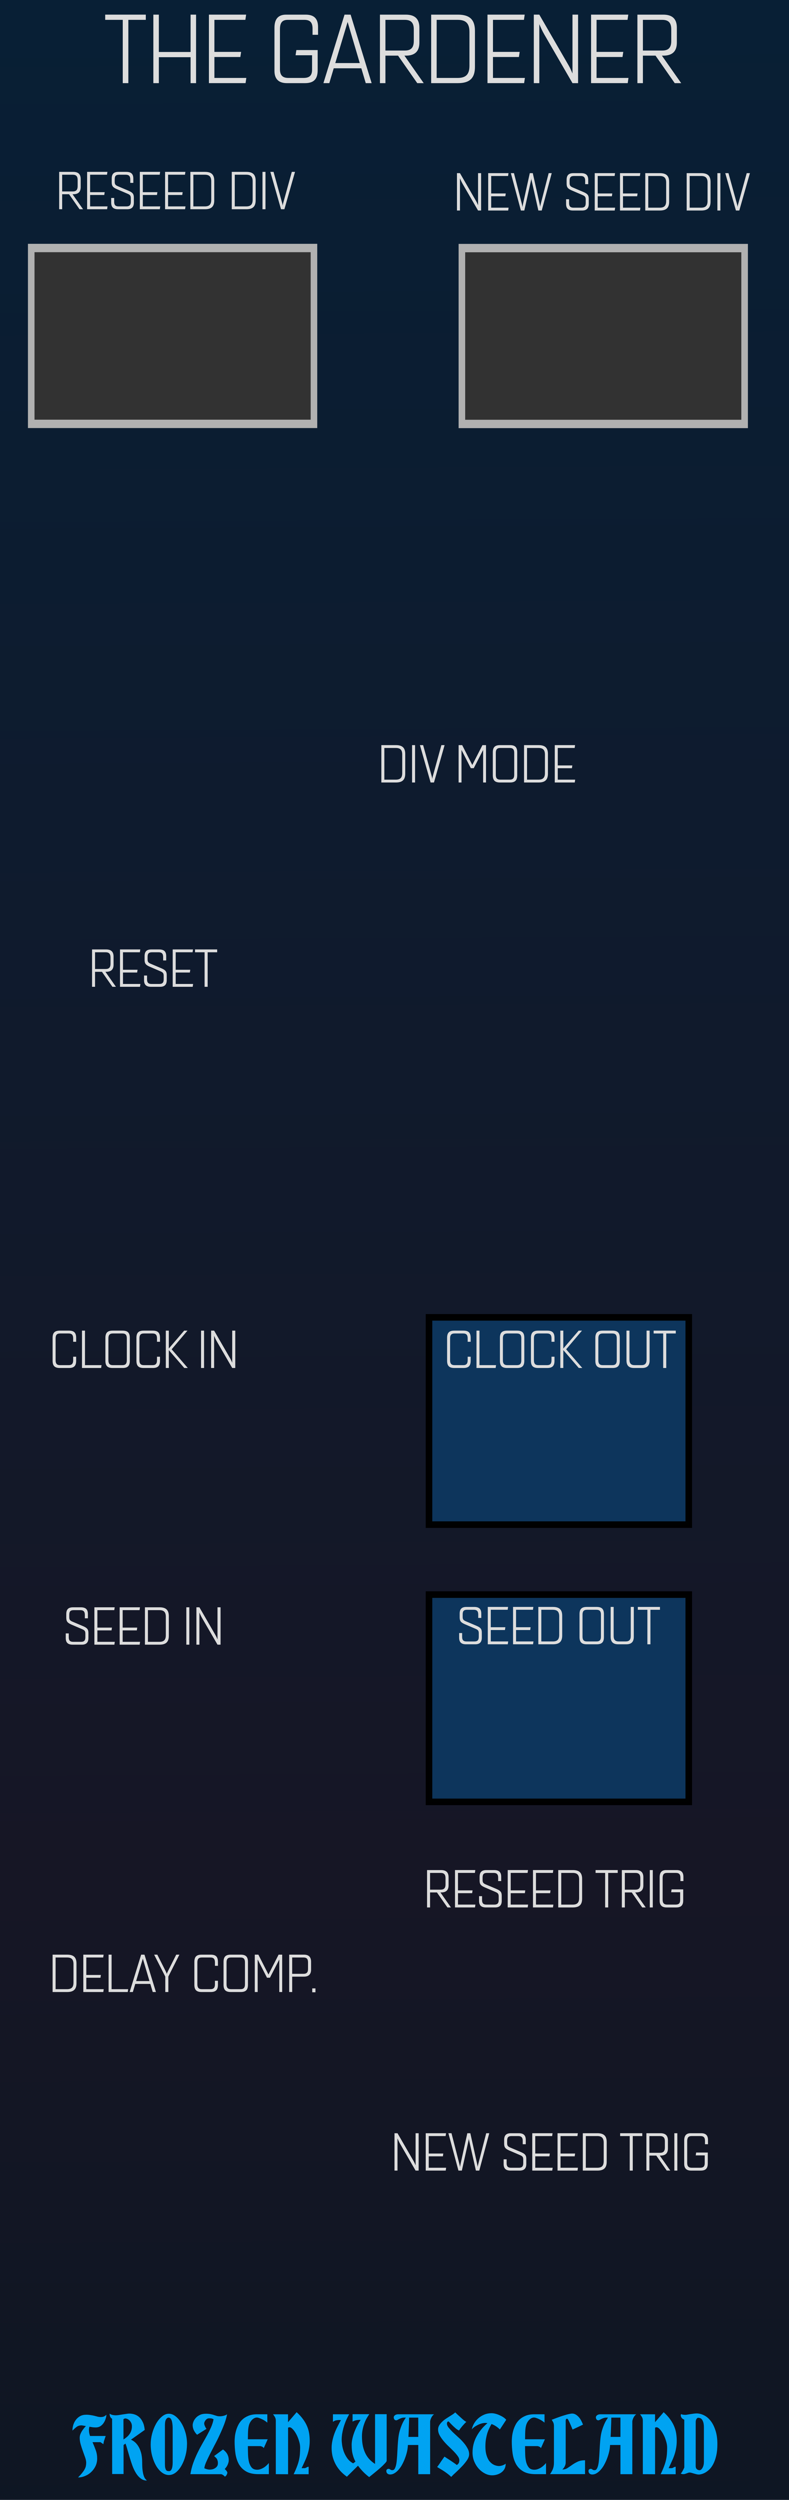 <?xml version="1.0" encoding="UTF-8" standalone="no"?>
<svg
   xmlns:dc="http://purl.org/dc/elements/1.1/"
   xmlns:cc="http://creativecommons.org/ns#"
   xmlns:rdf="http://www.w3.org/1999/02/22-rdf-syntax-ns#"
   xmlns:svg="http://www.w3.org/2000/svg"
   xmlns="http://www.w3.org/2000/svg"
   xmlns:xlink="http://www.w3.org/1999/xlink"
   xmlns:sodipodi="http://sodipodi.sourceforge.net/DTD/sodipodi-0.dtd"
   xmlns:inkscape="http://www.inkscape.org/namespaces/inkscape"
   height="380"
   width="120"
   xml:space="preserve"
   enable-background="new 283.5 206 90 380"
   viewBox="283.5 206 120 380"
   y="0px"
   x="0px"
   sodipodi:docname="TheGardener.svg"
   inkscape:version="1.0 (4035a4fb49, 2020-05-01)"
   id="svg4541"
   version="1.1"><defs
   id="defs1111"><linearGradient
   gradientTransform="matrix(1.258,0,0,3.785,239.199,15)"
   gradientUnits="userSpaceOnUse"
   y2="50.462"
   x2="35.22"
   y1="158.333"
   x1="35.418"
   id="linearGradient4049"
   xlink:href="#linearGradient4047"
   inkscape:collect="always" /><linearGradient
   id="linearGradient4047"
   inkscape:collect="always">
      <stop
   id="stop3387"
   offset="0"
   style="stop-color:#0c1622;stop-opacity:1" />
      <stop
   id="stop3388"
   offset=".3"
   style="stop-color:#161625;stop-opacity:1" />
      <stop
   id="stop3389"
   offset="1"
   style="stop-color:#081f35;stop-opacity:1" />
         </linearGradient>
         </defs>
         <path
   inkscape:export-ydpi="150.22649"
   inkscape:export-xdpi="150.22649"
   inkscape:export-filename="/home/vortico/pics/tmp/LFOs.png"
   style="fill:url(#linearGradient4049);fill-opacity:1;fill-rule:nonzero;stroke:none;stroke-width:0.935"
   d="m 283.5,206 h 120 v 380 h -120 z m 0,0"
   id="path33493"
   inkscape:connector-curvature="0" /><sodipodi:namedview
   inkscape:document-rotation="0"
   inkscape:zoom="2.828427"
   bordercolor="#666666"
   borderopacity="1"
   objecttolerance="10"
   pagecolor="#ffffff"
   id="namedview10"
   showgrid="false"
   inkscape:cx="33.586018"
   gridtolerance="10"
   guidetolerance="10"
   inkscape:cy="188.6339"
   units="px"
   inkscape:pageshadow="2"
   inkscape:window-width="1920"
   inkscape:window-height="1058"
   inkscape:window-x="-6"
   inkscape:window-y="-6"
   inkscape:window-maximized="1"
   inkscape:current-layer="svg4541"
   inkscape:bbox-nodes="true"
   inkscape:snap-bbox="true"
   inkscape:object-paths="false"
   inkscape:snap-smooth-nodes="true"
   inkscape:snap-global="true"
   inkscape:snap-nodes="true"
   inkscape:snap-midpoints="true"
   inkscape:snap-text-baseline="false"
   inkscape:snap-object-midpoints="true"
   inkscape:snap-others="true"
   inkscape:pageopacity="0"
   inkscape:snap-bbox-edge-midpoints="true" /><g
   style="display:none"
   display="none"
   id="g3774"><path
     style="display:inline;fill:none;stroke:#000000;stroke-width:0.265"
     d="m 306.6,109.8 -78.2,52.1"
     display="inline"
     inkscape:connector-curvature="0"
     id="path3762" /><path
     style="display:inline;fill:none;stroke:#000000;stroke-width:0.265"
     d="m 306.6,109.8 -26.1,52.1"
     display="inline"
     inkscape:connector-curvature="0"
     id="path3764" /><path
     style="display:inline;fill:none;stroke:#000000;stroke-width:0.265"
     d="m 306.6,109.8 26.1,52.1"
     display="inline"
     inkscape:connector-curvature="0"
     id="path3766" /><path
     style="display:inline;fill:none;stroke:#000000;stroke-width:0.265"
     d="m 306.6,109.8 78.2,52.1"
     display="inline"
     inkscape:connector-curvature="0"
     id="path3768" /></g><g
   style="display:none"
   display="none"
   id="g3755"><path
     style="display:inline;fill:none;stroke:#000000;stroke-width:0.265"
     d="m 332.7,137.3 v -27.5 h 52.5 v 27.5"
     display="inline"
     inkscape:connector-curvature="0"
     sodipodi:nodetypes="cccc"
     id="path3749" /><path
     style="display:inline;fill:none;stroke:#000000;stroke-width:0.265"
     d="M 228.5,137.3 V 109.8 H 281 v 27.5"
     display="inline"
     inkscape:connector-curvature="0"
     sodipodi:nodetypes="cccc"
     id="path3740" /></g><g
   style="display:none"
   display="none"
   inkscape:label="Pins"
   id="layer1"><g
     style="display:inline"
     display="inline"
     transform="matrix(0.272,0,0,-0.272,-65.705,518.544)"
     id="g3088"><path
       style="fill:#e7e7e7;stroke:#909290;stroke-width:0.973"
       d="m 1369.3,1412.6 c -49.8,0 -90.5,40.6 -90.5,90.5 0,49.9 40.6,90.5 90.5,90.5 49.8,0 90.5,-40.6 90.5,-90.5 0,-49.9 -40.5,-90.5 -90.5,-90.5"
       inkscape:connector-curvature="0"
       id="path4639" /><path
       style="fill:#e7e7e7;stroke:#909290;stroke-width:0.973"
       d="m 1369.3,1438 c -35.8,0 -65.2,29.2 -65.2,65.2 0,35.8 29.2,65.2 65.2,65.2 35.8,0 65.2,-29.2 65.2,-65.2 0,-36 -29.2,-65.2 -65.2,-65.2"
       inkscape:connector-curvature="0"
       id="path4647" /><path
       style="stroke:#909290;stroke-width:0.973"
       d="m 1409.5,1503.1 c 0,-22.1 -17.9,-40.2 -40.2,-40.2 -22.1,0 -40.2,17.9 -40.2,40.2 0,22.3 17.9,40.2 40.2,40.2 22.3,0 40.2,-17.9 40.2,-40.2"
       inkscape:connector-curvature="0"
       id="path4655" /></g><g
     style="display:inline"
     display="inline"
     transform="matrix(0.272,0,0,-0.272,-75.627,525.159)"
     id="g3778"><path
       style="fill:#e7e7e7;stroke:#909290;stroke-width:0.973"
       d="m 1118.4,1245.3 c -49.8,0 -90.5,40.6 -90.5,90.5 0,49.8 40.6,90.5 90.5,90.5 49.8,0 90.5,-40.6 90.5,-90.5 -0.1,-49.8 -40.5,-90.5 -90.5,-90.5"
       inkscape:connector-curvature="0"
       id="path3772" /><path
       style="fill:#e7e7e7;stroke:#909290;stroke-width:0.973"
       d="m 1118.4,1270.6 c -35.8,0 -65.2,29.2 -65.2,65.2 0,35.8 29.2,65.2 65.2,65.2 35.8,0 65.2,-29.2 65.2,-65.2 0,-35.9 -29.2,-65.2 -65.2,-65.2"
       inkscape:connector-curvature="0"
       id="path3774" /><path
       style="stroke:#909290;stroke-width:0.973"
       d="m 1158.6,1335.8 c 0,-22.1 -17.9,-40.2 -40.2,-40.2 -22.1,0 -40.2,17.9 -40.2,40.2 0,22.3 17.9,40.2 40.2,40.2 22.3,0 40.2,-17.9 40.2,-40.2"
       inkscape:connector-curvature="0"
       id="path3776" /></g><g
     style="display:inline"
     display="inline"
     transform="matrix(0.272,0,0,-0.272,-69.012,525.159)"
     id="g3786"><path
       style="fill:#e7e7e7;stroke:#909290;stroke-width:0.973"
       d="m 1285.6,1245.3 c -49.8,0 -90.5,40.6 -90.5,90.5 0,49.8 40.6,90.5 90.5,90.5 49.8,0 90.5,-40.6 90.5,-90.5 0,-49.8 -40.5,-90.5 -90.5,-90.5"
       inkscape:connector-curvature="0"
       id="path3780" /><path
       style="fill:#e7e7e7;stroke:#909290;stroke-width:0.973"
       d="m 1285.6,1270.6 c -35.8,0 -65.2,29.2 -65.2,65.2 0,35.8 29.2,65.2 65.2,65.2 35.8,0 65.2,-29.2 65.2,-65.2 0.1,-35.9 -29.1,-65.2 -65.2,-65.2"
       inkscape:connector-curvature="0"
       id="path3782" /><path
       style="stroke:#909290;stroke-width:0.973"
       d="m 1325.8,1335.8 c 0,-22.1 -17.9,-40.2 -40.2,-40.2 -22.1,0 -40.2,17.9 -40.2,40.2 0,22.3 17.9,40.2 40.2,40.2 22.3,0 40.2,-17.9 40.2,-40.2"
       inkscape:connector-curvature="0"
       id="path3784" /></g><g
     style="display:inline"
     display="inline"
     transform="matrix(0.272,0,0,-0.272,-62.398,525.159)"
     id="g3794"><path
       style="fill:#e7e7e7;stroke:#909290;stroke-width:0.973"
       d="m 1453.1,1245.3 c -49.8,0 -90.5,40.6 -90.5,90.5 0,49.8 40.6,90.5 90.5,90.5 49.8,0 90.5,-40.6 90.5,-90.5 0,-49.8 -40.7,-90.5 -90.5,-90.5"
       inkscape:connector-curvature="0"
       id="path3788" /><path
       style="fill:#e7e7e7;stroke:#909290;stroke-width:0.973"
       d="m 1453.1,1270.6 c -35.8,0 -65.2,29.2 -65.2,65.2 0,35.8 29.2,65.2 65.2,65.2 35.8,0 65.2,-29.2 65.2,-65.2 -0.2,-35.9 -29.4,-65.2 -65.2,-65.2"
       inkscape:connector-curvature="0"
       id="path3790" /><path
       style="stroke:#909290;stroke-width:0.973"
       d="m 1493.1,1335.8 c 0,-22.1 -17.9,-40.2 -40.2,-40.2 -22.1,0 -40.2,17.9 -40.2,40.2 0,22.3 17.9,40.2 40.2,40.2 22.3,0 40.2,-17.9 40.2,-40.2"
       inkscape:connector-curvature="0"
       id="path3792" /></g><g
     style="display:inline"
     display="inline"
     transform="matrix(0.272,0,0,-0.272,-55.783,525.159)"
     id="g3802"><path
       style="fill:#e7e7e7;stroke:#909290;stroke-width:0.973"
       d="m 1620.4,1245.3 c -49.8,0 -90.5,40.6 -90.5,90.5 0,49.8 40.6,90.5 90.5,90.5 49.8,0 90.5,-40.6 90.5,-90.5 -0.1,-49.8 -40.7,-90.5 -90.5,-90.5"
       inkscape:connector-curvature="0"
       id="path3796" /><path
       style="fill:#e7e7e7;stroke:#909290;stroke-width:0.973"
       d="m 1620.4,1270.6 c -35.8,0 -65.2,29.2 -65.2,65.2 0,35.8 29.2,65.2 65.2,65.2 35.8,0 65.2,-29.2 65.2,-65.2 -0.2,-35.9 -29.4,-65.2 -65.2,-65.2"
       inkscape:connector-curvature="0"
       id="path3798" /><path
       style="stroke:#909290;stroke-width:0.973"
       d="m 1660.6,1335.8 c 0,-22.1 -17.9,-40.2 -40.2,-40.2 -22.1,0 -40.2,17.9 -40.2,40.2 0,22.3 17.9,40.2 40.2,40.2 22.1,0 40.2,-17.9 40.2,-40.2"
       inkscape:connector-curvature="0"
       id="path3800" /></g></g><g
   style="font-style:normal;font-variant:normal;font-weight:normal;font-stretch:normal;font-size:13.333px;line-height:1.25;font-family:Quarca;-inkscape-font-specification:Quarca;text-align:start;letter-spacing:0px;word-spacing:0px;text-anchor:start;fill:#dddddd;fill-opacity:1;stroke:none;stroke-width:1"
   id="text3885"
   aria-label="THE GARDENER"><path
     id="path1122"
     style="font-style:normal;font-variant:normal;font-weight:normal;font-stretch:normal;font-size:14.667px;font-family:Quarca;-inkscape-font-specification:Quarca;text-align:start;text-anchor:start;fill:#dddddd;fill-opacity:1;stroke-width:1"
     d="m 305.675,209.017 v -0.792 h -6.175 v 0.792 h 2.669 v 9.621 H 303.02 v -9.621 z" /><path
     id="path1124"
     style="font-style:normal;font-variant:normal;font-weight:normal;font-stretch:normal;font-size:14.667px;font-family:Quarca;-inkscape-font-specification:Quarca;text-align:start;text-anchor:start;fill:#dddddd;fill-opacity:1;stroke-width:1"
     d="m 307.66,218.639 v -3.945 h 4.825 v 3.945 h 0.836 v -10.413 h -0.836 v 5.676 h -4.825 v -5.676 h -0.836 v 10.413 z" /><path
     id="path1126"
     style="font-style:normal;font-variant:normal;font-weight:normal;font-stretch:normal;font-size:14.667px;font-family:Quarca;-inkscape-font-specification:Quarca;text-align:start;text-anchor:start;fill:#dddddd;fill-opacity:1;stroke-width:1"
     d="m 316.11,209.017 h 4.708 l 0.117,-0.792 h -5.661 v 10.413 h 5.573 l 0.117,-0.792 h -4.855 V 214.664 h 3.945 l 0.117,-0.777 h -4.063 z" /><path
     id="path1128"
     style="font-style:normal;font-variant:normal;font-weight:normal;font-stretch:normal;font-size:14.667px;font-family:Quarca;-inkscape-font-specification:Quarca;text-align:start;text-anchor:start;fill:#dddddd;fill-opacity:1;stroke-width:1"
     d="m 328.454,214.4 h 2.508 v 2.185 c 0,0.851 -0.352,1.261 -1.291,1.261 h -2.317 c -0.865,0 -1.276,-0.396 -1.276,-1.335 v -6.057 c 0,-0.997 0.337,-1.437 1.203,-1.437 h 2.508 c 0.865,0 1.247,0.396 1.247,1.335 v 0.939 h 0.836 v -1.188 c 0,-1.305 -0.645,-1.877 -1.892,-1.877 h -2.977 c -1.173,0 -1.76,0.66 -1.76,1.98 v 6.571 c 0,1.32 0.733,1.863 1.907,1.863 h 2.728 c 1.452,0 1.936,-0.719 1.936,-1.98 v -3.051 h -3.241 z" /><path
     id="path1130"
     style="font-style:normal;font-variant:normal;font-weight:normal;font-stretch:normal;font-size:14.667px;font-family:Quarca;-inkscape-font-specification:Quarca;text-align:start;text-anchor:start;fill:#dddddd;fill-opacity:1;stroke-width:1"
     d="m 335.901,208.225 -3.212,10.413 h 0.895 L 334.258,216.38 h 4.195 l 0.675,2.259 h 0.895 l -3.197,-10.413 z m 0.469,1.115 1.848,6.248 h -3.725 z" /><path
     id="path1132"
     style="font-style:normal;font-variant:normal;font-weight:normal;font-stretch:normal;font-size:14.667px;font-family:Quarca;-inkscape-font-specification:Quarca;text-align:start;text-anchor:start;fill:#dddddd;fill-opacity:1;stroke-width:1"
     d="m 341.285,218.639 h 0.836 v -4.18 h 1.921 l 2.919,4.18 h 0.983 l -2.933,-4.18 h 0.205 c 1.393,0 2.068,-0.66 2.068,-1.98 v -2.273 c 0,-1.32 -0.675,-1.98 -2.068,-1.98 h -3.931 z m 0.836,-9.621 h 2.948 c 0.939,0 1.364,0.44 1.364,1.437 v 1.775 c 0,1.012 -0.425,1.452 -1.364,1.452 h -2.948 z" /><path
     id="path1134"
     style="font-style:normal;font-variant:normal;font-weight:normal;font-stretch:normal;font-size:14.667px;font-family:Quarca;-inkscape-font-specification:Quarca;text-align:start;text-anchor:start;fill:#dddddd;fill-opacity:1;stroke-width:1"
     d="m 349.077,218.639 h 4.077 c 1.833,0 2.581,-0.807 2.581,-2.464 v -5.485 c 0,-1.657 -0.748,-2.464 -2.581,-2.464 h -4.077 z m 4.033,-0.792 h -3.197 v -8.829 h 3.197 c 1.276,0 1.789,0.572 1.789,1.848 v 5.133 c 0,1.276 -0.513,1.848 -1.789,1.848 z" /><path
     id="path1136"
     style="font-style:normal;font-variant:normal;font-weight:normal;font-stretch:normal;font-size:14.667px;font-family:Quarca;-inkscape-font-specification:Quarca;text-align:start;text-anchor:start;fill:#dddddd;fill-opacity:1;stroke-width:1"
     d="m 358.478,209.017 h 4.708 l 0.117,-0.792 h -5.661 v 10.413 h 5.573 l 0.117,-0.792 h -4.855 V 214.664 h 3.945 l 0.117,-0.777 h -4.063 z" /><path
     id="path1138"
     style="font-style:normal;font-variant:normal;font-weight:normal;font-stretch:normal;font-size:14.667px;font-family:Quarca;-inkscape-font-specification:Quarca;text-align:start;text-anchor:start;fill:#dddddd;fill-opacity:1;stroke-width:1"
     d="m 365.525,218.639 v -8.961 c 0.22,0.484 0.411,0.968 0.763,1.569 l 4.283,7.392 h 0.851 V 208.225 H 370.57 v 8.947 c -0.161,-0.381 -0.308,-0.748 -0.587,-1.232 l -4.459,-7.715 h -0.836 v 10.413 z" /><path
     id="path1140"
     style="font-style:normal;font-variant:normal;font-weight:normal;font-stretch:normal;font-size:14.667px;font-family:Quarca;-inkscape-font-specification:Quarca;text-align:start;text-anchor:start;fill:#dddddd;fill-opacity:1;stroke-width:1"
     d="m 374.233,209.017 h 4.708 l 0.117,-0.792 h -5.661 v 10.413 h 5.573 l 0.117,-0.792 h -4.855 V 214.664 h 3.945 l 0.117,-0.777 h -4.063 z" /><path
     id="path1142"
     style="font-style:normal;font-variant:normal;font-weight:normal;font-stretch:normal;font-size:14.667px;font-family:Quarca;-inkscape-font-specification:Quarca;text-align:start;text-anchor:start;fill:#dddddd;fill-opacity:1;stroke-width:1"
     d="m 380.444,218.639 h 0.836 v -4.18 h 1.921 l 2.919,4.18 h 0.983 l -2.933,-4.18 h 0.205 c 1.393,0 2.068,-0.66 2.068,-1.98 v -2.273 c 0,-1.32 -0.675,-1.98 -2.068,-1.98 h -3.931 z m 0.836,-9.621 h 2.948 c 0.939,0 1.364,0.44 1.364,1.437 v 1.775 c 0,1.012 -0.425,1.452 -1.364,1.452 h -2.948 z" /></g>
<g
   style="font-style:normal;font-variant:normal;font-weight:normal;font-stretch:normal;font-size:8px;line-height:1.25;font-family:Quarca;-inkscape-font-specification:Quarca;letter-spacing:0px;word-spacing:0px;fill:#dddddd;fill-opacity:1;stroke:none;stroke-width:1"
   id="text5443-7-5"
   aria-label="RESET"><path
     id="path1111"
     style="font-style:normal;font-variant:normal;font-weight:normal;font-stretch:normal;font-size:8px;font-family:Quarca;-inkscape-font-specification:Quarca;fill:#dddddd;fill-opacity:1;stroke-width:1"
     d="m 297.5,356 h 0.456 v -2.28 h 1.048 l 1.592,2.28 h 0.536 l -1.6,-2.28 h 0.112 c 0.76,0 1.128,-0.36 1.128,-1.08 v -1.24 c 0,-0.72 -0.368,-1.08 -1.128,-1.08 h -2.144 z m 0.456,-5.248 h 1.608 c 0.512,0 0.744,0.24 0.744,0.784 v 0.968 c 0,0.552 -0.232,0.792 -0.744,0.792 h -1.608 z" /><path
     id="path1113"
     style="font-style:normal;font-variant:normal;font-weight:normal;font-stretch:normal;font-size:8px;font-family:Quarca;-inkscape-font-specification:Quarca;fill:#dddddd;fill-opacity:1;stroke-width:1"
     d="m 302.206,350.752 h 2.568 l 0.064,-0.432 h -3.088 v 5.68 h 3.04 l 0.064,-0.432 h -2.648 v -1.736 h 2.152 l 0.064,-0.424 h -2.216 z" /><path
     id="path1115"
     style="font-style:normal;font-variant:normal;font-weight:normal;font-stretch:normal;font-size:8px;font-family:Quarca;-inkscape-font-specification:Quarca;fill:#dddddd;fill-opacity:1;stroke-width:1"
     d="m 307.89,353.64 c 0.4,0.168 0.504,0.304 0.504,0.696 v 0.552 c 0,0.48 -0.2,0.68 -0.656,0.68 h -1.208 c -0.456,0 -0.664,-0.2 -0.664,-0.68 v -0.6 h -0.456 v 0.712 c 0,0.664 0.312,1 1.048,1 h 1.408 c 0.664,0 0.992,-0.336 0.992,-1 v -0.784 c 0,-0.568 -0.216,-0.768 -0.8,-1.024 l -1.64,-0.696 c -0.376,-0.16 -0.472,-0.312 -0.472,-0.664 v -0.352 c 0,-0.544 0.176,-0.728 0.688,-0.728 h 1 c 0.456,0 0.68,0.208 0.68,0.704 v 0.536 h 0.464 v -0.648 c 0,-0.72 -0.344,-1.024 -1.08,-1.024 h -1.184 c -0.704,0 -1.024,0.312 -1.024,1.024 v 0.56 c 0,0.576 0.192,0.784 0.792,1.048 z" /><path
     id="path1117"
     style="font-style:normal;font-variant:normal;font-weight:normal;font-stretch:normal;font-size:8px;font-family:Quarca;-inkscape-font-specification:Quarca;fill:#dddddd;fill-opacity:1;stroke-width:1"
     d="m 310.222,350.752 h 2.568 l 0.064,-0.432 h -3.088 v 5.68 h 3.04 l 0.064,-0.432 h -2.648 v -1.736 h 2.152 l 0.064,-0.424 h -2.216 z" /><path
     id="path1119"
     style="font-style:normal;font-variant:normal;font-weight:normal;font-stretch:normal;font-size:8px;font-family:Quarca;-inkscape-font-specification:Quarca;fill:#dddddd;fill-opacity:1;stroke-width:1"
     d="m 316.529,350.752 v -0.432 h -3.368 v 0.432 h 1.456 v 5.248 h 0.464 v -5.248 z" /></g>
<g
   style="font-style:normal;font-variant:normal;font-weight:normal;font-stretch:normal;font-size:8px;line-height:1.25;font-family:Quarca;-inkscape-font-specification:Quarca;letter-spacing:0px;word-spacing:0px;fill:#dddddd;fill-opacity:1;stroke:none;stroke-width:1"
   id="text5443-7-5-4"
   aria-label="CLOCK IN"><path
     id="path1096"
     style="font-style:normal;font-variant:normal;font-weight:normal;font-stretch:normal;font-size:8px;font-family:Quarca;-inkscape-font-specification:Quarca;fill:#dddddd;fill-opacity:1;stroke-width:1"
     d="m 292.644,413.512 c -0.504,0 -0.688,-0.24 -0.688,-0.744 v -3.328 c 0,-0.504 0.184,-0.744 0.688,-0.744 h 1.296 c 0.504,0 0.688,0.24 0.688,0.744 v 0.52 h 0.456 v -0.592 c 0,-0.736 -0.28,-1.104 -1.096,-1.104 h -1.392 c -0.816,0 -1.096,0.368 -1.096,1.104 v 3.472 c 0,0.736 0.28,1.104 1.096,1.104 h 1.392 c 0.816,0 1.096,-0.368 1.096,-1.104 v -0.608 h -0.456 v 0.536 c 0,0.504 -0.184,0.744 -0.688,0.744 z" /><path
     id="path1098"
     style="font-style:normal;font-variant:normal;font-weight:normal;font-stretch:normal;font-size:8px;font-family:Quarca;-inkscape-font-specification:Quarca;fill:#dddddd;fill-opacity:1;stroke-width:1"
     d="m 296.425,408.264 h -0.456 v 5.68 h 2.912 l 0.064,-0.432 h -2.52 z" /><path
     id="path1100"
     style="font-style:normal;font-variant:normal;font-weight:normal;font-stretch:normal;font-size:8px;font-family:Quarca;-inkscape-font-specification:Quarca;fill:#dddddd;fill-opacity:1;stroke-width:1"
     d="m 299.531,412.84 c 0,0.736 0.28,1.104 1.096,1.104 h 1.52 c 0.816,0 1.096,-0.368 1.096,-1.104 v -3.472 c 0,-0.736 -0.28,-1.104 -1.096,-1.104 h -1.52 c -0.816,0 -1.096,0.368 -1.096,1.104 z m 1.144,-4.144 h 1.424 c 0.512,0 0.688,0.24 0.688,0.744 v 3.328 c 0,0.504 -0.176,0.744 -0.688,0.744 h -1.424 c -0.504,0 -0.688,-0.24 -0.688,-0.744 v -3.328 c 0,-0.504 0.184,-0.744 0.688,-0.744 z" /><path
     id="path1102"
     style="font-style:normal;font-variant:normal;font-weight:normal;font-stretch:normal;font-size:8px;font-family:Quarca;-inkscape-font-specification:Quarca;fill:#dddddd;fill-opacity:1;stroke-width:1"
     d="m 305.394,413.512 c -0.504,0 -0.688,-0.24 -0.688,-0.744 v -3.328 c 0,-0.504 0.184,-0.744 0.688,-0.744 h 1.296 c 0.504,0 0.688,0.24 0.688,0.744 v 0.52 h 0.456 v -0.592 c 0,-0.736 -0.28,-1.104 -1.096,-1.104 h -1.392 c -0.816,0 -1.096,0.368 -1.096,1.104 v 3.472 c 0,0.736 0.28,1.104 1.096,1.104 h 1.392 c 0.816,0 1.096,-0.368 1.096,-1.104 v -0.608 h -0.456 v 0.536 c 0,0.504 -0.184,0.744 -0.688,0.744 z" /><path
     id="path1104"
     style="font-style:normal;font-variant:normal;font-weight:normal;font-stretch:normal;font-size:8px;font-family:Quarca;-inkscape-font-specification:Quarca;fill:#dddddd;fill-opacity:1;stroke-width:1"
     d="m 309.175,413.944 v -2.72 l 2.352,2.72 h 0.536 l -2.456,-2.84 2.408,-2.84 h -0.504 l -2.336,2.72 v -2.72 h -0.456 v 5.68 z" /><path
     id="path1106"
     style="font-style:normal;font-variant:normal;font-weight:normal;font-stretch:normal;font-size:8px;font-family:Quarca;-inkscape-font-specification:Quarca;fill:#dddddd;fill-opacity:1;stroke-width:1"
     d="m 314.535,413.944 v -5.68 h -0.456 v 5.68 z" /><path
     id="path1108"
     style="font-style:normal;font-variant:normal;font-weight:normal;font-stretch:normal;font-size:8px;font-family:Quarca;-inkscape-font-specification:Quarca;fill:#dddddd;fill-opacity:1;stroke-width:1"
     d="m 316.066,413.944 v -4.888 c 0.12,0.264 0.224,0.528 0.416,0.856 l 2.336,4.032 h 0.464 v -5.68 h -0.464 v 4.88 c -0.088,-0.208 -0.168,-0.408 -0.32,-0.672 l -2.432,-4.208 h -0.456 v 5.68 z" /></g>
<g
   transform="matrix(3.338,0,0,3.338,163.314,93.043)"
   id="text271"
   style="font-style:normal;font-weight:normal;font-size:3.528px;line-height:1.25;font-family:sans-serif;letter-spacing:0px;word-spacing:0px;fill:#00a3f2;fill-opacity:1;stroke:none;stroke-width:0.265"
   aria-label="Frozen Wasteland"><g
     transform="translate(-1.588)"
     id="text3885-7"
     style="font-style:normal;font-variant:normal;font-weight:bold;font-stretch:normal;font-size:3.528px;line-height:1.25;font-family:Consolas;-inkscape-font-specification:'Consolas Bold';text-align:start;letter-spacing:0px;word-spacing:0px;text-anchor:start;fill:#00a3f2;fill-opacity:1;stroke:none;stroke-width:0.265"
     aria-label="FROZEN WASTELAND"><path
       inkscape:connector-curvature="0"
       id="path20360"
       style="font-style:normal;font-variant:normal;font-weight:normal;font-stretch:normal;font-family:'Bradley Gratis';-inkscape-font-specification:'Bradley Gratis';text-align:start;text-anchor:start;fill:#00a3f2;fill-opacity:1;stroke-width:0.265"
       d="m 41.15,146.657 q 0.12,-0.12 0.191,-0.212 0.074,-0.092 0.113,-0.169 0.042,-0.078 0.053,-0.145 0.014,-0.071 0.014,-0.148 0,-0.095 -0.046,-0.229 -0.046,-0.134 -0.102,-0.286 -0.056,-0.152 -0.102,-0.31 -0.046,-0.159 -0.046,-0.303 0,-0.078 0.025,-0.152 0.028,-0.074 0.067,-0.141 0.042,-0.07 0.092,-0.131 0.049,-0.064 0.099,-0.113 -0.071,-0.014 -0.123,-0.021 -0.053,-0.011 -0.078,-0.011 -0.131,0 -0.222,0.07 -0.088,0.067 -0.191,0.169 0,-0.12 0.035,-0.247 0.039,-0.131 0.116,-0.236 0.078,-0.106 0.194,-0.173 0.12,-0.067 0.282,-0.067 0.113,0 0.208,0.018 0.099,0.014 0.18,0.035 0.081,0.021 0.148,0.039 0.067,0.014 0.12,0.014 0.081,0 0.141,-0.021 0.064,-0.025 0.123,-0.085 0,0.078 -0.032,0.176 -0.028,0.099 -0.088,0.191 -0.056,0.088 -0.148,0.152 -0.092,0.06 -0.212,0.06 -0.06,0 -0.138,-0.007 -0.074,-0.011 -0.155,-0.025 -0.007,0.025 -0.011,0.046 -0.004,0.021 -0.007,0.039 -0.004,0.021 -0.004,0.039 0,0.078 0.011,0.152 0.014,0.071 0.039,0.145 h 0.713 l -0.081,0.24 q -0.011,0.046 -0.014,0.067 -0.004,0.021 -0.011,0.067 l -0.131,-0.092 h -0.363 q 0.078,0.176 0.145,0.36 0.067,0.18 0.067,0.385 0,0.183 -0.074,0.342 -0.074,0.155 -0.198,0.272 -0.12,0.116 -0.279,0.18 -0.155,0.067 -0.321,0.067 z" /><path
       inkscape:connector-curvature="0"
       id="path20362"
       style="font-style:normal;font-variant:normal;font-weight:normal;font-stretch:normal;font-family:'Bradley Gratis';-inkscape-font-specification:'Bradley Gratis';text-align:start;text-anchor:start;fill:#00a3f2;fill-opacity:1;stroke-width:0.265"
       d="m 43.22,144.928 q 0.071,-0.042 0.138,-0.099 0.071,-0.056 0.123,-0.127 0.056,-0.07 0.088,-0.162 0.035,-0.095 0.035,-0.212 0,-0.099 -0.039,-0.166 -0.035,-0.07 -0.085,-0.113 -0.049,-0.042 -0.099,-0.06 -0.046,-0.018 -0.071,-0.018 -0.028,0 -0.053,0.011 -0.021,0.011 -0.039,0.025 z m -0.519,-0.942 q -0.113,-0.064 -0.113,-0.236 0.032,0.032 0.113,0.057 0.081,0.021 0.173,0.021 0.046,0 0.131,-0.011 0.085,-0.014 0.173,-0.028 0.092,-0.014 0.173,-0.025 0.085,-0.014 0.131,-0.014 0.116,0 0.233,0.035 0.116,0.035 0.215,0.12 0.099,0.085 0.166,0.229 0.071,0.141 0.092,0.36 l -0.628,0.445 q 0.071,0.028 0.159,0.095 0.088,0.067 0.166,0.187 0.081,0.12 0.134,0.307 0.053,0.183 0.053,0.452 0,0.233 0.021,0.377 0.021,0.145 0.053,0.233 0.032,0.088 0.067,0.131 0.039,0.046 0.071,0.078 -0.155,0 -0.275,-0.092 -0.12,-0.088 -0.212,-0.233 -0.092,-0.145 -0.162,-0.328 -0.067,-0.183 -0.123,-0.37 -0.056,-0.187 -0.106,-0.36 -0.046,-0.173 -0.095,-0.3 -0.025,0.018 -0.049,0.035 -0.021,0.014 -0.039,0.032 v 1.319 h -0.519 z" /><path
       inkscape:connector-curvature="0"
       id="path20364"
       style="font-style:normal;font-variant:normal;font-weight:normal;font-stretch:normal;font-family:'Bradley Gratis';-inkscape-font-specification:'Bradley Gratis';text-align:start;text-anchor:start;fill:#00a3f2;fill-opacity:1;stroke-width:0.265"
       d="m 45.108,146.036 q 0,0.12 0.014,0.187 0.018,0.067 0.042,0.102 0.028,0.032 0.064,0.039 0.035,0.007 0.071,0.007 0.071,0 0.116,-0.095 0.046,-0.099 0.046,-0.3 v -1.531 q 0,-0.159 -0.018,-0.258 -0.014,-0.102 -0.042,-0.155 -0.025,-0.056 -0.06,-0.078 -0.032,-0.021 -0.064,-0.021 -0.067,0 -0.12,0.085 -0.049,0.081 -0.049,0.261 z m 1.005,-0.885 q 0,0.258 -0.067,0.508 -0.064,0.25 -0.176,0.448 -0.109,0.198 -0.261,0.321 -0.152,0.12 -0.321,0.12 -0.159,0 -0.31,-0.109 -0.148,-0.109 -0.265,-0.3 -0.113,-0.191 -0.183,-0.445 -0.071,-0.254 -0.071,-0.543 0,-0.236 0.064,-0.483 0.067,-0.25 0.18,-0.452 0.113,-0.201 0.265,-0.328 0.152,-0.131 0.321,-0.131 0.148,0 0.293,0.109 0.148,0.109 0.265,0.3 0.12,0.187 0.194,0.441 0.074,0.254 0.074,0.543 z" /><path
       inkscape:connector-curvature="0"
       id="path20366"
       style="font-style:normal;font-variant:normal;font-weight:normal;font-stretch:normal;font-family:'Bradley Gratis';-inkscape-font-specification:'Bradley Gratis';text-align:start;text-anchor:start;fill:#00a3f2;fill-opacity:1;stroke-width:0.265"
       d="m 46.268,146.509 q 0.046,-0.272 0.131,-0.512 0.088,-0.24 0.194,-0.459 0.106,-0.219 0.219,-0.416 0.116,-0.201 0.219,-0.388 0.102,-0.187 0.18,-0.363 0.078,-0.18 0.113,-0.36 -0.028,-0.018 -0.067,-0.032 -0.035,-0.014 -0.138,-0.014 -0.053,0 -0.095,0.028 -0.039,0.025 -0.067,0.064 -0.028,0.035 -0.046,0.078 -0.014,0.039 -0.014,0.064 0,0.028 0.011,0.067 0.014,0.035 0.028,0.07 0.018,0.035 0.035,0.067 0.018,0.028 0.032,0.042 l -0.43,0.268 q -0.085,-0.081 -0.145,-0.198 -0.056,-0.12 -0.056,-0.24 0,-0.06 0.032,-0.148 0.032,-0.088 0.102,-0.169 0.071,-0.085 0.183,-0.141 0.116,-0.06 0.282,-0.06 0.131,0 0.219,0.018 0.088,0.018 0.155,0.042 0.067,0.021 0.123,0.039 0.06,0.018 0.134,0.018 0.046,0 0.099,-0.007 0.053,-0.007 0.099,-0.021 0.046,-0.014 0.081,-0.028 0.039,-0.018 0.06,-0.039 -0.042,0.222 -0.134,0.462 -0.092,0.24 -0.205,0.48 -0.109,0.24 -0.233,0.469 -0.12,0.229 -0.222,0.43 -0.099,0.198 -0.169,0.36 -0.067,0.159 -0.074,0.261 0.141,0.06 0.24,0.06 0.064,0 0.131,-0.014 0.067,-0.018 0.12,-0.053 0.056,-0.035 0.092,-0.088 0.035,-0.056 0.035,-0.134 0,-0.078 -0.018,-0.127 -0.014,-0.053 -0.039,-0.085 -0.025,-0.035 -0.056,-0.06 -0.032,-0.028 -0.06,-0.056 l 0.406,-0.3 q 0.141,0.106 0.201,0.226 0.06,0.12 0.06,0.261 0,0.067 -0.021,0.131 -0.018,0.06 -0.046,0.113 -0.025,0.049 -0.06,0.092 -0.032,0.042 -0.056,0.067 l 0.06,0.06 q 0.018,0.018 0.039,0.053 0.021,0.032 0.021,0.056 0,0.028 -0.025,0.081 -0.021,0.056 -0.088,0.099 -0.025,-0.032 -0.056,-0.056 -0.028,-0.021 -0.06,-0.039 -0.032,-0.018 -0.067,-0.018 z" /><path
       inkscape:connector-curvature="0"
       id="path20368"
       style="font-style:normal;font-variant:normal;font-weight:normal;font-stretch:normal;font-family:'Bradley Gratis';-inkscape-font-specification:'Bradley Gratis';text-align:start;text-anchor:start;fill:#00a3f2;fill-opacity:1;stroke-width:0.265"
       d="m 49.774,143.782 v 0.381 q -0.039,-0.035 -0.102,-0.078 -0.06,-0.042 -0.131,-0.074 -0.067,-0.035 -0.134,-0.057 -0.067,-0.025 -0.113,-0.025 -0.085,0 -0.173,0.067 -0.088,0.067 -0.145,0.18 -0.056,0.109 -0.074,0.289 -0.014,0.176 -0.014,0.455 h 0.903 l -0.18,0.402 q -0.035,-0.053 -0.085,-0.07 -0.046,-0.021 -0.085,-0.021 H 48.888 q 0,0.201 0.007,0.395 0.007,0.191 0.046,0.342 0.042,0.152 0.127,0.247 0.085,0.092 0.243,0.092 0.085,0 0.166,-0.032 0.085,-0.032 0.155,-0.078 0.071,-0.049 0.123,-0.102 0.056,-0.053 0.088,-0.095 v 0.508 h -0.476 q -0.342,0 -0.554,-0.12 -0.212,-0.123 -0.332,-0.328 -0.116,-0.208 -0.159,-0.48 -0.039,-0.272 -0.039,-0.568 0,-0.074 0.011,-0.194 0.011,-0.123 0.046,-0.258 0.035,-0.138 0.102,-0.275 0.067,-0.141 0.18,-0.25 0.116,-0.113 0.286,-0.183 0.169,-0.071 0.409,-0.071 z" /><path
       inkscape:connector-curvature="0"
       id="path20370"
       style="font-style:normal;font-variant:normal;font-weight:normal;font-stretch:normal;font-family:'Bradley Gratis';-inkscape-font-specification:'Bradley Gratis';text-align:start;text-anchor:start;fill:#00a3f2;fill-opacity:1;stroke-width:0.265"
       d="m 50.16,146.509 v -2.438 q 0,-0.099 -0.042,-0.166 -0.042,-0.071 -0.085,-0.123 h 0.684 v 0.36 l 0.392,-0.455 q 0.18,0.162 0.296,0.325 0.116,0.159 0.183,0.321 0.067,0.159 0.092,0.325 0.025,0.162 0.025,0.335 0,0.169 -0.028,0.325 -0.025,0.152 -0.074,0.3 -0.049,0.148 -0.12,0.3 -0.067,0.152 -0.148,0.318 h 0.127 q 0.046,0 0.095,-0.032 0.049,-0.032 0.099,-0.032 v 0.339 h -0.684 q 0.095,-0.194 0.152,-0.349 0.06,-0.155 0.092,-0.296 0.032,-0.141 0.042,-0.275 0.011,-0.134 0.011,-0.286 0,-0.152 -0.053,-0.314 -0.049,-0.166 -0.123,-0.303 -0.074,-0.138 -0.159,-0.226 -0.081,-0.088 -0.148,-0.088 -0.042,0 -0.067,0.021 v 2.117 z" /><path
       inkscape:connector-curvature="0"
       id="path20372"
       style="font-style:normal;font-variant:normal;font-weight:normal;font-stretch:normal;font-family:'Bradley Gratis';-inkscape-font-specification:'Bradley Gratis';text-align:start;text-anchor:start;fill:#00a3f2;fill-opacity:1;stroke-width:0.265"
       d="m 53.398,146.625 q -0.191,-0.138 -0.325,-0.293 -0.134,-0.159 -0.215,-0.328 -0.081,-0.169 -0.12,-0.342 -0.035,-0.176 -0.035,-0.346 0,-0.166 0.035,-0.328 0.035,-0.166 0.092,-0.325 0.06,-0.162 0.138,-0.314 0.078,-0.155 0.159,-0.303 h -0.021 q -0.011,0 -0.025,0 -0.011,-0.004 -0.028,-0.004 -0.056,0 -0.138,0.014 -0.078,0.014 -0.152,0.071 v -0.346 h 0.741 q -0.092,0.159 -0.159,0.321 -0.064,0.159 -0.106,0.31 -0.039,0.148 -0.06,0.282 -0.018,0.131 -0.018,0.236 0,0.106 0.021,0.254 0.021,0.148 0.078,0.307 0.06,0.155 0.159,0.296 0.102,0.141 0.265,0.229 l 0.106,-0.078 q -0.064,-0.12 -0.099,-0.229 -0.035,-0.113 -0.053,-0.212 -0.014,-0.099 -0.018,-0.18 -0.004,-0.085 -0.004,-0.152 0,-0.109 0.028,-0.247 0.028,-0.138 0.081,-0.286 0.053,-0.148 0.127,-0.3 0.078,-0.152 0.173,-0.296 -0.134,0 -0.222,0.021 -0.085,0.021 -0.145,0.06 v -0.339 h 0.762 q -0.064,0.088 -0.127,0.201 -0.06,0.109 -0.106,0.24 -0.046,0.127 -0.074,0.272 -0.028,0.145 -0.028,0.296 0,0.258 0.046,0.459 0.046,0.198 0.127,0.349 0.081,0.152 0.191,0.261 0.109,0.109 0.233,0.187 v -2.265 h 0.529 v 2.12 q 0,0.025 -0.035,0.07 -0.035,0.042 -0.092,0.099 -0.053,0.057 -0.127,0.123 -0.071,0.064 -0.145,0.127 -0.176,0.148 -0.399,0.325 -0.173,-0.134 -0.296,-0.265 -0.123,-0.131 -0.212,-0.254 z" /><path
       inkscape:connector-curvature="0"
       id="path20374"
       style="font-style:normal;font-variant:normal;font-weight:normal;font-stretch:normal;font-family:'Bradley Gratis';-inkscape-font-specification:'Bradley Gratis';text-align:start;text-anchor:start;fill:#00a3f2;fill-opacity:1;stroke-width:0.265"
       d="m 56.651,144.812 v -0.878 h -0.416 q -0.004,0.236 -0.014,0.469 -0.007,0.229 -0.018,0.409 z m 0.72,-1.03 q -0.039,0.028 -0.074,0.071 -0.032,0.042 -0.056,0.092 -0.021,0.046 -0.035,0.092 -0.014,0.042 -0.014,0.074 v 2.399 h -0.54 v -1.33 h -0.473 q -0.004,0.127 -0.035,0.279 -0.032,0.148 -0.088,0.3 -0.053,0.148 -0.127,0.289 -0.071,0.138 -0.162,0.243 -0.088,0.106 -0.191,0.169 -0.099,0.064 -0.208,0.064 -0.071,0 -0.123,-0.042 -0.049,-0.042 -0.049,-0.12 0,-0.049 0.032,-0.071 0.032,-0.025 0.067,-0.025 0.032,0 0.049,0.011 0.018,0.007 0.032,0.021 0.018,0.011 0.039,0.021 0.021,0.007 0.06,0.007 0.064,0 0.102,-0.064 0.039,-0.067 0.064,-0.176 0.025,-0.113 0.035,-0.258 0.014,-0.148 0.021,-0.31 0.007,-0.162 0.018,-0.328 0.011,-0.169 0.028,-0.325 0.021,-0.183 0.064,-0.335 0.046,-0.152 0.095,-0.268 0.049,-0.116 0.099,-0.198 0.049,-0.081 0.085,-0.131 h -0.078 q -0.067,0 -0.123,0.021 -0.056,0.018 -0.102,0.042 -0.042,0.021 -0.078,0.042 -0.032,0.018 -0.056,0.018 -0.06,0 -0.088,-0.042 -0.028,-0.042 -0.028,-0.095 0,-0.049 0.053,-0.092 0.056,-0.046 0.155,-0.046 z" /><path
       inkscape:connector-curvature="0"
       id="path20376"
       style="font-style:normal;font-variant:normal;font-weight:normal;font-stretch:normal;font-family:'Bradley Gratis';-inkscape-font-specification:'Bradley Gratis';text-align:start;text-anchor:start;fill:#00a3f2;fill-opacity:1;stroke-width:0.265"
       d="m 58.15,146.632 q -0.081,-0.081 -0.187,-0.159 -0.102,-0.078 -0.201,-0.138 -0.095,-0.06 -0.169,-0.102 -0.071,-0.042 -0.081,-0.053 0.035,-0.042 0.088,-0.116 0.053,-0.078 0.102,-0.152 0.053,-0.074 0.092,-0.131 0.042,-0.06 0.053,-0.07 0.049,0.032 0.134,0.088 0.088,0.053 0.173,0.113 0.088,0.06 0.159,0.109 0.071,0.049 0.092,0.071 0.049,-0.028 0.081,-0.074 0.035,-0.046 0.035,-0.148 0,-0.088 -0.074,-0.187 -0.071,-0.099 -0.176,-0.208 -0.106,-0.109 -0.233,-0.229 -0.127,-0.12 -0.233,-0.247 -0.106,-0.127 -0.18,-0.258 -0.071,-0.131 -0.071,-0.268 0,-0.099 0.049,-0.183 0.053,-0.088 0.131,-0.162 0.078,-0.078 0.169,-0.138 0.095,-0.064 0.18,-0.116 0.088,-0.056 0.155,-0.099 0.067,-0.046 0.095,-0.081 0.021,0.018 0.092,0.088 0.074,0.067 0.159,0.145 0.085,0.078 0.159,0.138 0.078,0.06 0.102,0.06 -0.035,0.028 -0.088,0.085 -0.049,0.053 -0.102,0.113 -0.049,0.06 -0.092,0.116 -0.039,0.053 -0.056,0.081 -0.081,-0.035 -0.162,-0.106 -0.081,-0.071 -0.148,-0.138 -0.067,-0.067 -0.113,-0.116 -0.046,-0.053 -0.06,-0.053 -0.028,0 -0.049,0.032 -0.018,0.028 -0.018,0.067 0,0.085 0.074,0.18 0.078,0.095 0.187,0.205 0.113,0.106 0.243,0.226 0.134,0.116 0.243,0.243 0.113,0.127 0.187,0.265 0.078,0.134 0.078,0.275 0,0.127 -0.095,0.268 -0.095,0.141 -0.229,0.282 -0.131,0.138 -0.268,0.265 -0.138,0.123 -0.226,0.219 z" /><path
       inkscape:connector-curvature="0"
       id="path20378"
       style="font-style:normal;font-variant:normal;font-weight:normal;font-stretch:normal;font-family:'Bradley Gratis';-inkscape-font-specification:'Bradley Gratis';text-align:start;text-anchor:start;fill:#00a3f2;fill-opacity:1;stroke-width:0.265"
       d="m 60.635,146.032 q 0,0.138 -0.056,0.24 -0.056,0.099 -0.148,0.162 -0.088,0.064 -0.198,0.095 -0.109,0.032 -0.215,0.032 -0.166,0 -0.325,-0.081 -0.159,-0.081 -0.286,-0.219 -0.127,-0.141 -0.205,-0.328 -0.078,-0.191 -0.078,-0.409 0,-0.392 0.18,-0.727 0.18,-0.339 0.501,-0.614 -0.028,-0.004 -0.053,-0.004 -0.021,-0.004 -0.046,-0.004 -0.085,0 -0.18,0.028 -0.095,0.028 -0.18,0.074 -0.085,0.042 -0.155,0.095 -0.067,0.053 -0.102,0.099 0.028,-0.138 0.106,-0.272 0.078,-0.134 0.194,-0.236 0.116,-0.102 0.268,-0.166 0.152,-0.064 0.332,-0.064 0.092,0 0.194,0.028 0.102,0.028 0.194,0.074 0.095,0.042 0.169,0.095 0.074,0.053 0.113,0.102 l -0.289,0.441 q -0.176,-0.173 -0.381,-0.247 -0.046,0.074 -0.095,0.176 -0.049,0.099 -0.092,0.226 -0.039,0.127 -0.067,0.282 -0.025,0.152 -0.025,0.332 0,0.169 0.025,0.3 0.028,0.131 0.071,0.226 0.042,0.095 0.095,0.159 0.056,0.064 0.113,0.106 0.134,0.095 0.307,0.106 0.071,0 0.162,-0.028 0.095,-0.032 0.152,-0.081 z" /><path
       inkscape:connector-curvature="0"
       id="path20380"
       style="font-style:normal;font-variant:normal;font-weight:normal;font-stretch:normal;font-family:'Bradley Gratis';-inkscape-font-specification:'Bradley Gratis';text-align:start;text-anchor:start;fill:#00a3f2;fill-opacity:1;stroke-width:0.265"
       d="m 62.404,143.782 v 0.381 q -0.039,-0.035 -0.102,-0.078 -0.06,-0.042 -0.131,-0.074 -0.067,-0.035 -0.134,-0.057 -0.067,-0.025 -0.113,-0.025 -0.085,0 -0.173,0.067 -0.088,0.067 -0.145,0.18 -0.056,0.109 -0.074,0.289 -0.014,0.176 -0.014,0.455 h 0.903 l -0.18,0.402 q -0.035,-0.053 -0.085,-0.07 -0.046,-0.021 -0.085,-0.021 h -0.554 q 0,0.201 0.007,0.395 0.007,0.191 0.046,0.342 0.042,0.152 0.127,0.247 0.085,0.092 0.243,0.092 0.085,0 0.166,-0.032 0.085,-0.032 0.155,-0.078 0.071,-0.049 0.123,-0.102 0.056,-0.053 0.088,-0.095 v 0.508 h -0.476 q -0.342,0 -0.554,-0.12 -0.212,-0.123 -0.332,-0.328 -0.116,-0.208 -0.159,-0.48 -0.039,-0.272 -0.039,-0.568 0,-0.074 0.011,-0.194 0.011,-0.123 0.046,-0.258 0.035,-0.138 0.102,-0.275 0.067,-0.141 0.18,-0.25 0.116,-0.113 0.286,-0.183 0.169,-0.071 0.409,-0.071 z" /><path
       inkscape:connector-curvature="0"
       id="path20382"
       style="font-style:normal;font-variant:normal;font-weight:normal;font-stretch:normal;font-family:'Bradley Gratis';-inkscape-font-specification:'Bradley Gratis';text-align:start;text-anchor:start;fill:#00a3f2;fill-opacity:1;stroke-width:0.265"
       d="m 63.683,144.477 q -0.088,-0.212 -0.152,-0.353 -0.064,-0.141 -0.099,-0.141 -0.039,0 -0.053,0.035 -0.011,0.032 -0.011,0.057 v 1.912 q 0,0.078 -0.042,0.162 -0.042,0.085 -0.113,0.148 0.131,0 0.233,-0.064 0.102,-0.067 0.212,-0.145 0.113,-0.081 0.25,-0.145 0.138,-0.067 0.342,-0.067 v 0.631 H 62.656 q 0.046,-0.067 0.078,-0.127 0.035,-0.06 0.056,-0.12 0.021,-0.06 0.032,-0.127 0.011,-0.067 0.011,-0.148 v -1.669 q 0,-0.113 -0.042,-0.183 -0.042,-0.074 -0.06,-0.102 0.014,-0.004 0.071,-0.025 0.06,-0.025 0.145,-0.056 0.085,-0.032 0.187,-0.067 0.102,-0.035 0.201,-0.064 0.099,-0.032 0.187,-0.049 0.088,-0.021 0.145,-0.021 0.088,0 0.166,0.049 0.078,0.049 0.141,0.123 0.064,0.074 0.109,0.166 0.046,0.088 0.074,0.166 z" /><path
       inkscape:connector-curvature="0"
       id="path20384"
       style="font-style:normal;font-variant:normal;font-weight:normal;font-stretch:normal;font-family:'Bradley Gratis';-inkscape-font-specification:'Bradley Gratis';text-align:start;text-anchor:start;fill:#00a3f2;fill-opacity:1;stroke-width:0.265"
       d="m 65.863,144.812 v -0.878 h -0.416 q -0.004,0.236 -0.014,0.469 -0.007,0.229 -0.018,0.409 z m 0.72,-1.03 q -0.039,0.028 -0.074,0.071 -0.032,0.042 -0.056,0.092 -0.021,0.046 -0.035,0.092 -0.014,0.042 -0.014,0.074 v 2.399 H 65.863 v -1.33 h -0.473 q -0.004,0.127 -0.035,0.279 -0.032,0.148 -0.088,0.3 -0.053,0.148 -0.127,0.289 -0.071,0.138 -0.162,0.243 -0.088,0.106 -0.191,0.169 -0.099,0.064 -0.208,0.064 -0.071,0 -0.123,-0.042 -0.049,-0.042 -0.049,-0.12 0,-0.049 0.032,-0.071 0.032,-0.025 0.067,-0.025 0.032,0 0.049,0.011 0.018,0.007 0.032,0.021 0.018,0.011 0.039,0.021 0.021,0.007 0.06,0.007 0.064,0 0.102,-0.064 0.039,-0.067 0.064,-0.176 0.025,-0.113 0.035,-0.258 0.014,-0.148 0.021,-0.31 0.007,-0.162 0.018,-0.328 0.011,-0.169 0.028,-0.325 0.021,-0.183 0.064,-0.335 0.046,-0.152 0.095,-0.268 0.049,-0.116 0.099,-0.198 0.049,-0.081 0.085,-0.131 h -0.078 q -0.067,0 -0.123,0.021 -0.056,0.018 -0.102,0.042 -0.042,0.021 -0.078,0.042 -0.032,0.018 -0.056,0.018 -0.06,0 -0.088,-0.042 -0.028,-0.042 -0.028,-0.095 0,-0.049 0.053,-0.092 0.056,-0.046 0.155,-0.046 z" /><path
       inkscape:connector-curvature="0"
       id="path20386"
       style="font-style:normal;font-variant:normal;font-weight:normal;font-stretch:normal;font-family:'Bradley Gratis';-inkscape-font-specification:'Bradley Gratis';text-align:start;text-anchor:start;fill:#00a3f2;fill-opacity:1;stroke-width:0.265"
       d="m 66.883,146.509 v -2.438 q 0,-0.099 -0.042,-0.166 -0.042,-0.071 -0.085,-0.123 h 0.684 v 0.36 l 0.392,-0.455 q 0.18,0.162 0.296,0.325 0.116,0.159 0.183,0.321 0.067,0.159 0.092,0.325 0.025,0.162 0.025,0.335 0,0.169 -0.028,0.325 -0.025,0.152 -0.074,0.3 -0.049,0.148 -0.12,0.3 -0.067,0.152 -0.148,0.318 h 0.127 q 0.046,0 0.095,-0.032 0.049,-0.032 0.099,-0.032 v 0.339 H 67.694 q 0.095,-0.194 0.152,-0.349 0.06,-0.155 0.092,-0.296 0.032,-0.141 0.042,-0.275 0.011,-0.134 0.011,-0.286 0,-0.152 -0.053,-0.314 -0.049,-0.166 -0.123,-0.303 -0.074,-0.138 -0.159,-0.226 -0.081,-0.088 -0.148,-0.088 -0.042,0 -0.067,0.021 v 2.117 z" /><path
       inkscape:connector-curvature="0"
       id="path20388"
       style="font-style:normal;font-variant:normal;font-weight:normal;font-stretch:normal;font-family:'Bradley Gratis';-inkscape-font-specification:'Bradley Gratis';text-align:start;text-anchor:start;fill:#00a3f2;fill-opacity:1;stroke-width:0.265"
       d="m 68.772,144.029 q -0.092,-0.039 -0.127,-0.095 -0.035,-0.057 -0.035,-0.106 0,-0.042 0.028,-0.053 0.028,0.018 0.078,0.025 0.049,0.007 0.113,0.007 0.032,0 0.088,-0.011 0.06,-0.011 0.131,-0.021 0.071,-0.011 0.145,-0.021 0.078,-0.011 0.145,-0.011 0.162,0 0.332,0.085 0.169,0.081 0.303,0.254 0.134,0.169 0.219,0.434 0.088,0.261 0.088,0.624 0,0.307 -0.053,0.529 -0.053,0.222 -0.134,0.377 -0.081,0.155 -0.18,0.25 -0.099,0.092 -0.194,0.145 -0.092,0.049 -0.169,0.067 -0.074,0.018 -0.109,0.018 -0.053,0 -0.113,-0.014 -0.06,-0.014 -0.12,-0.032 -0.056,-0.018 -0.109,-0.032 -0.049,-0.014 -0.085,-0.014 -0.039,0 -0.071,0.014 -0.032,0.011 -0.067,0.025 -0.032,0.011 -0.071,0.025 -0.039,0.011 -0.088,0.011 -0.018,0 -0.039,-0.004 -0.018,-0.004 -0.035,-0.011 -0.018,-0.007 -0.035,-0.018 0.028,-0.018 0.056,-0.06 0.028,-0.046 0.053,-0.095 0.028,-0.053 0.056,-0.116 z m 0.519,2.103 q 0,0.074 0.025,0.116 0.028,0.039 0.06,0.056 0.039,0.021 0.085,0.025 0.081,0 0.141,-0.109 0.064,-0.109 0.064,-0.279 v -1.549 q 0,-0.166 -0.032,-0.258 -0.032,-0.092 -0.074,-0.134 -0.042,-0.042 -0.085,-0.049 -0.042,-0.011 -0.067,-0.011 -0.042,0 -0.081,0.056 -0.035,0.056 -0.035,0.148 z" /></g></g><g
   style="font-style:normal;font-variant:normal;font-weight:normal;font-stretch:normal;font-size:8px;line-height:1.25;font-family:Quarca;-inkscape-font-specification:Quarca;letter-spacing:0px;word-spacing:0px;fill:#dddddd;fill-opacity:1;stroke:none;stroke-width:1"
   id="text5443-7-5-4-4"
   aria-label="NEW SEED DIV"><path
     id="path1075"
     style="font-style:normal;font-variant:normal;font-weight:normal;font-stretch:normal;font-size:8px;font-family:Quarca;-inkscape-font-specification:Quarca;fill:#dddddd;fill-opacity:1;stroke-width:1"
     d="m 353.456,238 v -4.888 c 0.12,0.264 0.224,0.528 0.416,0.856 l 2.336,4.032 h 0.464 v -5.68 h -0.464 v 4.88 c -0.088,-0.208 -0.168,-0.408 -0.32,-0.672 l -2.432,-4.208 h -0.456 V 238 Z" /><path
     id="path1077"
     style="font-style:normal;font-variant:normal;font-weight:normal;font-stretch:normal;font-size:8px;font-family:Quarca;-inkscape-font-specification:Quarca;fill:#dddddd;fill-opacity:1;stroke-width:1"
     d="m 358.206,232.752 h 2.568 l 0.064,-0.432 h -3.088 V 238 h 3.04 l 0.064,-0.432 h -2.648 v -1.736 h 2.152 l 0.064,-0.424 h -2.216 z" /><path
     id="path1079"
     style="font-style:normal;font-variant:normal;font-weight:normal;font-stretch:normal;font-size:8px;font-family:Quarca;-inkscape-font-specification:Quarca;fill:#dddddd;fill-opacity:1;stroke-width:1"
     d="m 363.244,238 1.024,-4.6 c 0.024,-0.08 0.032,-0.208 0.032,-0.312 0.008,0.104 0.024,0.232 0.048,0.312 l 1.032,4.6 h 0.512 l 1.52,-5.68 h -0.464 l -1.2,4.656 c -0.04,0.168 -0.08,0.312 -0.096,0.472 -0.016,-0.16 -0.056,-0.312 -0.088,-0.48 l -1.032,-4.648 h -0.456 l -1.024,4.648 c -0.032,0.168 -0.064,0.328 -0.08,0.496 -0.032,-0.168 -0.072,-0.336 -0.112,-0.504 l -1.192,-4.64 h -0.472 l 1.528,5.68 z" /><path
     id="path1081"
     style="font-style:normal;font-variant:normal;font-weight:normal;font-stretch:normal;font-size:8px;font-family:Quarca;-inkscape-font-specification:Quarca;fill:#dddddd;fill-opacity:1;stroke-width:1"
     d="m 372.077,235.64 c 0.4,0.168 0.504,0.304 0.504,0.696 v 0.552 c 0,0.48 -0.2,0.68 -0.656,0.68 h -1.208 c -0.456,0 -0.664,-0.2 -0.664,-0.68 v -0.6 h -0.456 V 237 c 0,0.664 0.312,1 1.048,1 h 1.408 c 0.664,0 0.992,-0.336 0.992,-1 v -0.784 c 0,-0.568 -0.216,-0.768 -0.8,-1.024 l -1.64,-0.696 c -0.376,-0.16 -0.472,-0.312 -0.472,-0.664 v -0.352 c 0,-0.544 0.176,-0.728 0.688,-0.728 h 1 c 0.456,0 0.68,0.208 0.68,0.704 v 0.536 h 0.464 v -0.648 c 0,-0.72 -0.344,-1.024 -1.08,-1.024 h -1.184 c -0.704,0 -1.024,0.312 -1.024,1.024 v 0.56 c 0,0.576 0.192,0.784 0.792,1.048 z" /><path
     id="path1083"
     style="font-style:normal;font-variant:normal;font-weight:normal;font-stretch:normal;font-size:8px;font-family:Quarca;-inkscape-font-specification:Quarca;fill:#dddddd;fill-opacity:1;stroke-width:1"
     d="m 374.409,232.752 h 2.568 l 0.064,-0.432 h -3.088 V 238 h 3.04 l 0.064,-0.432 h -2.648 v -1.736 h 2.152 l 0.064,-0.424 h -2.216 z" /><path
     id="path1085"
     style="font-style:normal;font-variant:normal;font-weight:normal;font-stretch:normal;font-size:8px;font-family:Quarca;-inkscape-font-specification:Quarca;fill:#dddddd;fill-opacity:1;stroke-width:1"
     d="m 378.253,232.752 h 2.568 l 0.064,-0.432 h -3.088 V 238 h 3.04 l 0.064,-0.432 h -2.648 v -1.736 h 2.152 l 0.064,-0.424 h -2.216 z" /><path
     id="path1087"
     style="font-style:normal;font-variant:normal;font-weight:normal;font-stretch:normal;font-size:8px;font-family:Quarca;-inkscape-font-specification:Quarca;fill:#dddddd;fill-opacity:1;stroke-width:1"
     d="m 381.641,238 h 2.224 c 1,0 1.408,-0.44 1.408,-1.344 v -2.992 c 0,-0.904 -0.408,-1.344 -1.408,-1.344 h -2.224 z m 2.2,-0.432 h -1.744 v -4.816 h 1.744 c 0.696,0 0.976,0.312 0.976,1.008 v 2.8 c 0,0.696 -0.28,1.008 -0.976,1.008 z" /><path
     id="path1089"
     style="font-style:normal;font-variant:normal;font-weight:normal;font-stretch:normal;font-size:8px;font-family:Quarca;-inkscape-font-specification:Quarca;fill:#dddddd;fill-opacity:1;stroke-width:1"
     d="m 387.937,238 h 2.224 c 1,0 1.408,-0.44 1.408,-1.344 v -2.992 c 0,-0.904 -0.408,-1.344 -1.408,-1.344 h -2.224 z m 2.2,-0.432 h -1.744 v -4.816 h 1.744 c 0.696,0 0.976,0.312 0.976,1.008 v 2.8 c 0,0.696 -0.28,1.008 -0.976,1.008 z" /><path
     id="path1091"
     style="font-style:normal;font-variant:normal;font-weight:normal;font-stretch:normal;font-size:8px;font-family:Quarca;-inkscape-font-specification:Quarca;fill:#dddddd;fill-opacity:1;stroke-width:1"
     d="m 393.065,238 v -5.68 h -0.456 V 238 Z" /><path
     id="path1093"
     style="font-style:normal;font-variant:normal;font-weight:normal;font-stretch:normal;font-size:8px;font-family:Quarca;-inkscape-font-specification:Quarca;fill:#dddddd;fill-opacity:1;stroke-width:1"
     d="m 395.941,238 1.616,-5.68 h -0.488 l -1.328,4.808 c -0.024,0.112 -0.048,0.232 -0.056,0.336 -0.016,-0.104 -0.032,-0.224 -0.064,-0.336 l -1.328,-4.808 h -0.488 l 1.624,5.68 z" /></g>
<path
   id="rect22843-7"
   style="opacity:0.981;fill:#0e365d;fill-opacity:1;stroke:#000000;stroke-width:1;stroke-miterlimit:4;stroke-dasharray:none;stroke-opacity:1"
   d="m 348.747,448.389 h 39.507 v 31.507 h -39.507 z" /><g
   style="font-style:normal;font-variant:normal;font-weight:normal;font-stretch:normal;font-size:8px;line-height:1.25;font-family:Quarca;-inkscape-font-specification:Quarca;letter-spacing:0px;word-spacing:0px;fill:#dddddd;fill-opacity:1;stroke:none;stroke-width:1"
   id="text5443-7-5-4-4-7"
   aria-label="SEED OUT"><path
     id="path1060"
     style="font-style:normal;font-variant:normal;font-weight:normal;font-stretch:normal;font-size:8px;font-family:Quarca;-inkscape-font-specification:Quarca;fill:#dddddd;fill-opacity:1;stroke-width:1"
     d="m 355.812,453.584 c 0.4,0.168 0.504,0.304 0.504,0.696 v 0.552 c 0,0.48 -0.2,0.68 -0.656,0.68 h -1.208 c -0.456,0 -0.664,-0.2 -0.664,-0.68 v -0.6 h -0.456 v 0.712 c 0,0.664 0.312,1 1.048,1 h 1.408 c 0.664,0 0.992,-0.336 0.992,-1 v -0.784 c 0,-0.568 -0.216,-0.768 -0.8,-1.024 l -1.64,-0.696 c -0.376,-0.16 -0.472,-0.312 -0.472,-0.664 v -0.352 c 0,-0.544 0.176,-0.728 0.688,-0.728 h 1 c 0.456,0 0.68,0.208 0.68,0.704 v 0.536 h 0.464 v -0.648 c 0,-0.72 -0.344,-1.024 -1.08,-1.024 h -1.184 c -0.704,0 -1.024,0.312 -1.024,1.024 v 0.56 c 0,0.576 0.192,0.784 0.792,1.048 z" /><path
     id="path1062"
     style="font-style:normal;font-variant:normal;font-weight:normal;font-stretch:normal;font-size:8px;font-family:Quarca;-inkscape-font-specification:Quarca;fill:#dddddd;fill-opacity:1;stroke-width:1"
     d="m 358.144,450.696 h 2.568 l 0.064,-0.432 h -3.088 v 5.68 h 3.04 l 0.064,-0.432 h -2.648 v -1.736 h 2.152 l 0.064,-0.424 h -2.216 z" /><path
     id="path1064"
     style="font-style:normal;font-variant:normal;font-weight:normal;font-stretch:normal;font-size:8px;font-family:Quarca;-inkscape-font-specification:Quarca;fill:#dddddd;fill-opacity:1;stroke-width:1"
     d="m 361.988,450.696 h 2.568 l 0.064,-0.432 h -3.088 v 5.68 h 3.04 l 0.064,-0.432 h -2.648 v -1.736 h 2.152 l 0.064,-0.424 h -2.216 z" /><path
     id="path1066"
     style="font-style:normal;font-variant:normal;font-weight:normal;font-stretch:normal;font-size:8px;font-family:Quarca;-inkscape-font-specification:Quarca;fill:#dddddd;fill-opacity:1;stroke-width:1"
     d="m 365.375,455.944 h 2.224 c 1,0 1.408,-0.44 1.408,-1.344 v -2.992 c 0,-0.904 -0.408,-1.344 -1.408,-1.344 h -2.224 z m 2.2,-0.432 h -1.744 v -4.816 h 1.744 c 0.696,0 0.976,0.312 0.976,1.008 v 2.8 c 0,0.696 -0.28,1.008 -0.976,1.008 z" /><path
     id="path1068"
     style="font-style:normal;font-variant:normal;font-weight:normal;font-stretch:normal;font-size:8px;font-family:Quarca;-inkscape-font-specification:Quarca;fill:#dddddd;fill-opacity:1;stroke-width:1"
     d="m 371.64,454.84 c 0,0.736 0.28,1.104 1.096,1.104 h 1.52 c 0.816,0 1.096,-0.368 1.096,-1.104 v -3.472 c 0,-0.736 -0.28,-1.104 -1.096,-1.104 h -1.52 c -0.816,0 -1.096,0.368 -1.096,1.104 z m 1.144,-4.144 h 1.424 c 0.512,0 0.688,0.24 0.688,0.744 v 3.328 c 0,0.504 -0.176,0.744 -0.688,0.744 h -1.424 c -0.504,0 -0.688,-0.24 -0.688,-0.744 v -3.328 c 0,-0.504 0.184,-0.744 0.688,-0.744 z" /><path
     id="path1070"
     style="font-style:normal;font-variant:normal;font-weight:normal;font-stretch:normal;font-size:8px;font-family:Quarca;-inkscape-font-specification:Quarca;fill:#dddddd;fill-opacity:1;stroke-width:1"
     d="m 378.647,455.512 h -1.024 c -0.552,0 -0.792,-0.256 -0.792,-0.84 v -4.408 h -0.456 v 4.536 c 0,0.76 0.352,1.144 1.152,1.144 h 1.216 c 0.8,0 1.152,-0.384 1.152,-1.144 v -4.536 h -0.464 v 4.408 c 0,0.584 -0.232,0.84 -0.784,0.84 z" /><path
     id="path1072"
     style="font-style:normal;font-variant:normal;font-weight:normal;font-stretch:normal;font-size:8px;font-family:Quarca;-inkscape-font-specification:Quarca;fill:#dddddd;fill-opacity:1;stroke-width:1"
     d="m 383.874,450.696 v -0.432 h -3.368 v 0.432 h 1.456 v 5.248 h 0.464 v -5.248 z" /></g>
<g
   style="font-style:normal;font-variant:normal;font-weight:bold;font-stretch:normal;font-size:8px;line-height:1.25;font-family:Arial;-inkscape-font-specification:'Arial Bold';text-align:center;letter-spacing:0px;word-spacing:0px;text-anchor:middle;fill:#000000;fill-opacity:1;stroke:none"
   id="flowRoot2224" /><g
   transform="matrix(1,0,0,1.273,-43.75,-48.455)"
   id="g1407"><path
     inkscape:connector-curvature="0"
     style="fill:#b1b1b1;fill-opacity:1;stroke-width:0.469"
     d="m 331.5,229 h 44 v 22 h -44 z"
     id="rect4735-3" /><path
     inkscape:connector-curvature="0"
     style="fill:#323232;fill-opacity:1;stroke-width:0.437"
     d="m 332.5,230 h 42 v 20 h -42 z"
     id="rect4735" /></g><g
   style="font-style:normal;font-variant:normal;font-weight:normal;font-stretch:normal;font-size:8px;line-height:1.25;font-family:Quarca;-inkscape-font-specification:Quarca;letter-spacing:0px;word-spacing:0px;fill:#dddddd;fill-opacity:1;stroke:none;stroke-width:1"
   id="text5443-7-5-4-4-7-7-7"
   aria-label="SEED IN"><path
     id="path1046"
     style="font-style:normal;font-variant:normal;font-weight:normal;font-stretch:normal;font-size:8px;font-family:Quarca;-inkscape-font-specification:Quarca;fill:#dddddd;fill-opacity:1;stroke-width:1"
     d="m 295.98,453.64 c 0.4,0.168 0.504,0.304 0.504,0.696 v 0.552 c 0,0.48 -0.2,0.68 -0.656,0.68 h -1.208 c -0.456,0 -0.664,-0.2 -0.664,-0.68 v -0.6 h -0.456 v 0.712 c 0,0.664 0.312,1 1.048,1 h 1.408 c 0.664,0 0.992,-0.336 0.992,-1 v -0.784 c 0,-0.568 -0.216,-0.768 -0.8,-1.024 l -1.64,-0.696 c -0.376,-0.16 -0.472,-0.312 -0.472,-0.664 v -0.352 c 0,-0.544 0.176,-0.728 0.688,-0.728 h 1 c 0.456,0 0.68,0.208 0.68,0.704 v 0.536 h 0.464 v -0.648 c 0,-0.72 -0.344,-1.024 -1.08,-1.024 h -1.184 c -0.704,0 -1.024,0.312 -1.024,1.024 v 0.56 c 0,0.576 0.192,0.784 0.792,1.048 z" /><path
     id="path1048"
     style="font-style:normal;font-variant:normal;font-weight:normal;font-stretch:normal;font-size:8px;font-family:Quarca;-inkscape-font-specification:Quarca;fill:#dddddd;fill-opacity:1;stroke-width:1"
     d="m 298.312,450.752 h 2.568 l 0.064,-0.432 h -3.088 v 5.68 h 3.04 l 0.064,-0.432 h -2.648 v -1.736 h 2.152 l 0.064,-0.424 h -2.216 z" /><path
     id="path1050"
     style="font-style:normal;font-variant:normal;font-weight:normal;font-stretch:normal;font-size:8px;font-family:Quarca;-inkscape-font-specification:Quarca;fill:#dddddd;fill-opacity:1;stroke-width:1"
     d="m 302.156,450.752 h 2.568 l 0.064,-0.432 h -3.088 v 5.68 h 3.04 l 0.064,-0.432 h -2.648 v -1.736 h 2.152 l 0.064,-0.424 h -2.216 z" /><path
     id="path1052"
     style="font-style:normal;font-variant:normal;font-weight:normal;font-stretch:normal;font-size:8px;font-family:Quarca;-inkscape-font-specification:Quarca;fill:#dddddd;fill-opacity:1;stroke-width:1"
     d="m 305.543,456 h 2.224 c 1,0 1.408,-0.44 1.408,-1.344 v -2.992 c 0,-0.904 -0.408,-1.344 -1.408,-1.344 h -2.224 z m 2.2,-0.432 h -1.744 v -4.816 h 1.744 c 0.696,0 0.976,0.312 0.976,1.008 v 2.8 c 0,0.696 -0.28,1.008 -0.976,1.008 z" /><path
     id="path1054"
     style="font-style:normal;font-variant:normal;font-weight:normal;font-stretch:normal;font-size:8px;font-family:Quarca;-inkscape-font-specification:Quarca;fill:#dddddd;fill-opacity:1;stroke-width:1"
     d="m 312.296,456 v -5.68 h -0.456 v 5.68 z" /><path
     id="path1056"
     style="font-style:normal;font-variant:normal;font-weight:normal;font-stretch:normal;font-size:8px;font-family:Quarca;-inkscape-font-specification:Quarca;fill:#dddddd;fill-opacity:1;stroke-width:1"
     d="m 313.828,456 v -4.888 c 0.12,0.264 0.224,0.528 0.416,0.856 l 2.336,4.032 h 0.464 v -5.68 h -0.464 v 4.88 c -0.088,-0.208 -0.168,-0.408 -0.32,-0.672 l -2.432,-4.208 h -0.456 v 5.68 z" /></g>
<g
   style="font-style:normal;font-variant:normal;font-weight:normal;font-stretch:normal;font-size:8px;line-height:1.25;font-family:Quarca;-inkscape-font-specification:Quarca;letter-spacing:0px;word-spacing:0px;fill:#dddddd;fill-opacity:1;stroke:none;stroke-width:1"
   id="text5443-7-5-4-06"
   aria-label="RESEED DIV"><path
     id="path1027"
     style="font-style:normal;font-variant:normal;font-weight:normal;font-stretch:normal;font-size:8px;font-family:Quarca;-inkscape-font-specification:Quarca;fill:#dddddd;fill-opacity:1;stroke-width:1"
     d="m 292.5,237.806 h 0.456 v -2.28 h 1.048 l 1.592,2.28 h 0.536 l -1.6,-2.28 h 0.112 c 0.76,0 1.128,-0.36 1.128,-1.08 v -1.24 c 0,-0.72 -0.368,-1.08 -1.128,-1.08 h -2.144 z m 0.456,-5.248 h 1.608 c 0.512,0 0.744,0.24 0.744,0.784 v 0.968 c 0,0.552 -0.232,0.792 -0.744,0.792 h -1.608 z" /><path
     id="path1029"
     style="font-style:normal;font-variant:normal;font-weight:normal;font-stretch:normal;font-size:8px;font-family:Quarca;-inkscape-font-specification:Quarca;fill:#dddddd;fill-opacity:1;stroke-width:1"
     d="m 297.206,232.558 h 2.568 l 0.064,-0.432 h -3.088 v 5.68 h 3.04 l 0.064,-0.432 h -2.648 v -1.736 h 2.152 l 0.064,-0.424 h -2.216 z" /><path
     id="path1031"
     style="font-style:normal;font-variant:normal;font-weight:normal;font-stretch:normal;font-size:8px;font-family:Quarca;-inkscape-font-specification:Quarca;fill:#dddddd;fill-opacity:1;stroke-width:1"
     d="m 302.89,235.446 c 0.4,0.168 0.504,0.304 0.504,0.696 v 0.552 c 0,0.48 -0.2,0.68 -0.656,0.68 h -1.208 c -0.456,0 -0.664,-0.2 -0.664,-0.68 v -0.6 h -0.456 v 0.712 c 0,0.664 0.312,1 1.048,1 h 1.408 c 0.664,0 0.992,-0.336 0.992,-1 v -0.784 c 0,-0.568 -0.216,-0.768 -0.8,-1.024 l -1.64,-0.696 c -0.376,-0.16 -0.472,-0.312 -0.472,-0.664 v -0.352 c 0,-0.544 0.176,-0.728 0.688,-0.728 h 1 c 0.456,0 0.68,0.208 0.68,0.704 v 0.536 h 0.464 v -0.648 c 0,-0.72 -0.344,-1.024 -1.08,-1.024 h -1.184 c -0.704,0 -1.024,0.312 -1.024,1.024 v 0.56 c 0,0.576 0.192,0.784 0.792,1.048 z" /><path
     id="path1033"
     style="font-style:normal;font-variant:normal;font-weight:normal;font-stretch:normal;font-size:8px;font-family:Quarca;-inkscape-font-specification:Quarca;fill:#dddddd;fill-opacity:1;stroke-width:1"
     d="m 305.222,232.558 h 2.568 l 0.064,-0.432 h -3.088 v 5.68 h 3.04 l 0.064,-0.432 h -2.648 v -1.736 h 2.152 l 0.064,-0.424 h -2.216 z" /><path
     id="path1035"
     style="font-style:normal;font-variant:normal;font-weight:normal;font-stretch:normal;font-size:8px;font-family:Quarca;-inkscape-font-specification:Quarca;fill:#dddddd;fill-opacity:1;stroke-width:1"
     d="m 309.065,232.558 h 2.568 l 0.064,-0.432 h -3.088 v 5.68 h 3.04 l 0.064,-0.432 h -2.648 v -1.736 h 2.152 l 0.064,-0.424 h -2.216 z" /><path
     id="path1037"
     style="font-style:normal;font-variant:normal;font-weight:normal;font-stretch:normal;font-size:8px;font-family:Quarca;-inkscape-font-specification:Quarca;fill:#dddddd;fill-opacity:1;stroke-width:1"
     d="m 312.453,237.806 h 2.224 c 1,0 1.408,-0.44 1.408,-1.344 v -2.992 c 0,-0.904 -0.408,-1.344 -1.408,-1.344 h -2.224 z m 2.2,-0.432 h -1.744 v -4.816 h 1.744 c 0.696,0 0.976,0.312 0.976,1.008 v 2.8 c 0,0.696 -0.28,1.008 -0.976,1.008 z" /><path
     id="path1039"
     style="font-style:normal;font-variant:normal;font-weight:normal;font-stretch:normal;font-size:8px;font-family:Quarca;-inkscape-font-specification:Quarca;fill:#dddddd;fill-opacity:1;stroke-width:1"
     d="m 318.75,237.806 h 2.224 c 1,0 1.408,-0.44 1.408,-1.344 v -2.992 c 0,-0.904 -0.408,-1.344 -1.408,-1.344 h -2.224 z m 2.2,-0.432 h -1.744 v -4.816 h 1.744 c 0.696,0 0.976,0.312 0.976,1.008 v 2.8 c 0,0.696 -0.28,1.008 -0.976,1.008 z" /><path
     id="path1041"
     style="font-style:normal;font-variant:normal;font-weight:normal;font-stretch:normal;font-size:8px;font-family:Quarca;-inkscape-font-specification:Quarca;fill:#dddddd;fill-opacity:1;stroke-width:1"
     d="m 323.878,237.806 v -5.68 h -0.456 v 5.68 z" /><path
     id="path1043"
     style="font-style:normal;font-variant:normal;font-weight:normal;font-stretch:normal;font-size:8px;font-family:Quarca;-inkscape-font-specification:Quarca;fill:#dddddd;fill-opacity:1;stroke-width:1"
     d="m 326.753,237.806 1.616,-5.68 h -0.488 l -1.328,4.808 c -0.024,0.112 -0.048,0.232 -0.056,0.336 -0.016,-0.104 -0.032,-0.224 -0.064,-0.336 l -1.328,-4.808 h -0.488 l 1.624,5.68 z" /></g>
<g
   transform="matrix(1,0,0,1.273,21.75,-103.514)"
   id="g1411"><path
     inkscape:connector-curvature="0"
     style="fill:#b1b1b1;fill-opacity:1;stroke-width:0.469"
     d="m 331.5,272.261 h 44 v 22 h -44 z"
     id="rect4735-3-2" /><path
     inkscape:connector-curvature="0"
     style="fill:#323232;fill-opacity:1;stroke-width:0.437"
     d="m 332.5,273.261 h 42 v 20 h -42 z"
     id="rect4735-7" /></g><g
   style="font-style:normal;font-variant:normal;font-weight:bold;font-stretch:normal;font-size:13.333px;line-height:1.25;font-family:Arial;-inkscape-font-specification:'Arial Bold';text-align:center;letter-spacing:0px;word-spacing:0px;text-anchor:middle;fill:#000000;fill-opacity:1;stroke:none"
   id="flowRoot1397" /><path
   d="m 348.747,406.247 h 39.507 v 31.507 h -39.507 z"
   style="opacity:0.981;fill:#0e365d;fill-opacity:1;stroke:#000000;stroke-width:1;stroke-miterlimit:4;stroke-dasharray:none;stroke-opacity:1"
   id="rect22843" /><g
   style="font-style:normal;font-variant:normal;font-weight:normal;font-stretch:normal;font-size:8px;line-height:1.25;font-family:Quarca;-inkscape-font-specification:Quarca;letter-spacing:0px;word-spacing:0px;fill:#dddddd;fill-opacity:1;stroke:none;stroke-width:1"
   id="text5443-7-5-4-7"
   aria-label="CLOCK OUT"><path
     id="path1009"
     style="font-style:normal;font-variant:normal;font-weight:normal;font-stretch:normal;font-size:8px;font-family:Quarca;-inkscape-font-specification:Quarca;fill:#dddddd;fill-opacity:1;stroke-width:1"
     d="m 352.644,413.512 c -0.504,0 -0.688,-0.24 -0.688,-0.744 v -3.328 c 0,-0.504 0.184,-0.744 0.688,-0.744 h 1.296 c 0.504,0 0.688,0.24 0.688,0.744 v 0.52 h 0.456 v -0.592 c 0,-0.736 -0.28,-1.104 -1.096,-1.104 h -1.392 c -0.816,0 -1.096,0.368 -1.096,1.104 v 3.472 c 0,0.736 0.28,1.104 1.096,1.104 h 1.392 c 0.816,0 1.096,-0.368 1.096,-1.104 v -0.608 h -0.456 v 0.536 c 0,0.504 -0.184,0.744 -0.688,0.744 z" /><path
     id="path1011"
     style="font-style:normal;font-variant:normal;font-weight:normal;font-stretch:normal;font-size:8px;font-family:Quarca;-inkscape-font-specification:Quarca;fill:#dddddd;fill-opacity:1;stroke-width:1"
     d="m 356.425,408.264 h -0.456 v 5.68 h 2.912 l 0.064,-0.432 h -2.52 z" /><path
     id="path1013"
     style="font-style:normal;font-variant:normal;font-weight:normal;font-stretch:normal;font-size:8px;font-family:Quarca;-inkscape-font-specification:Quarca;fill:#dddddd;fill-opacity:1;stroke-width:1"
     d="m 359.531,412.84 c 0,0.736 0.28,1.104 1.096,1.104 h 1.52 c 0.816,0 1.096,-0.368 1.096,-1.104 v -3.472 c 0,-0.736 -0.28,-1.104 -1.096,-1.104 h -1.52 c -0.816,0 -1.096,0.368 -1.096,1.104 z m 1.144,-4.144 h 1.424 c 0.512,0 0.688,0.24 0.688,0.744 v 3.328 c 0,0.504 -0.176,0.744 -0.688,0.744 h -1.424 c -0.504,0 -0.688,-0.24 -0.688,-0.744 v -3.328 c 0,-0.504 0.184,-0.744 0.688,-0.744 z" /><path
     id="path1015"
     style="font-style:normal;font-variant:normal;font-weight:normal;font-stretch:normal;font-size:8px;font-family:Quarca;-inkscape-font-specification:Quarca;fill:#dddddd;fill-opacity:1;stroke-width:1"
     d="m 365.394,413.512 c -0.504,0 -0.688,-0.24 -0.688,-0.744 v -3.328 c 0,-0.504 0.184,-0.744 0.688,-0.744 h 1.296 c 0.504,0 0.688,0.24 0.688,0.744 v 0.52 h 0.456 v -0.592 c 0,-0.736 -0.28,-1.104 -1.096,-1.104 h -1.392 c -0.816,0 -1.096,0.368 -1.096,1.104 v 3.472 c 0,0.736 0.28,1.104 1.096,1.104 h 1.392 c 0.816,0 1.096,-0.368 1.096,-1.104 v -0.608 h -0.456 v 0.536 c 0,0.504 -0.184,0.744 -0.688,0.744 z" /><path
     id="path1017"
     style="font-style:normal;font-variant:normal;font-weight:normal;font-stretch:normal;font-size:8px;font-family:Quarca;-inkscape-font-specification:Quarca;fill:#dddddd;fill-opacity:1;stroke-width:1"
     d="m 369.175,413.944 v -2.72 l 2.352,2.72 h 0.536 l -2.456,-2.84 2.408,-2.84 h -0.504 l -2.336,2.72 v -2.72 h -0.456 v 5.68 z" /><path
     id="path1019"
     style="font-style:normal;font-variant:normal;font-weight:normal;font-stretch:normal;font-size:8px;font-family:Quarca;-inkscape-font-specification:Quarca;fill:#dddddd;fill-opacity:1;stroke-width:1"
     d="m 374.047,412.84 c 0,0.736 0.28,1.104 1.096,1.104 h 1.52 c 0.816,0 1.096,-0.368 1.096,-1.104 v -3.472 c 0,-0.736 -0.28,-1.104 -1.096,-1.104 h -1.52 c -0.816,0 -1.096,0.368 -1.096,1.104 z m 1.144,-4.144 h 1.424 c 0.512,0 0.688,0.24 0.688,0.744 v 3.328 c 0,0.504 -0.176,0.744 -0.688,0.744 h -1.424 c -0.504,0 -0.688,-0.24 -0.688,-0.744 v -3.328 c 0,-0.504 0.184,-0.744 0.688,-0.744 z" /><path
     id="path1021"
     style="font-style:normal;font-variant:normal;font-weight:normal;font-stretch:normal;font-size:8px;font-family:Quarca;-inkscape-font-specification:Quarca;fill:#dddddd;fill-opacity:1;stroke-width:1"
     d="m 381.054,413.512 h -1.024 c -0.552,0 -0.792,-0.256 -0.792,-0.84 v -4.408 h -0.456 v 4.536 c 0,0.76 0.352,1.144 1.152,1.144 h 1.216 c 0.8,0 1.152,-0.384 1.152,-1.144 v -4.536 h -0.464 v 4.408 c 0,0.584 -0.232,0.84 -0.784,0.84 z" /><path
     id="path1023"
     style="font-style:normal;font-variant:normal;font-weight:normal;font-stretch:normal;font-size:8px;font-family:Quarca;-inkscape-font-specification:Quarca;fill:#dddddd;fill-opacity:1;stroke-width:1"
     d="m 386.28,408.696 v -0.432 h -3.368 v 0.432 h 1.456 v 5.248 h 0.464 v -5.248 z" /></g>
<g
   style="font-style:normal;font-variant:normal;font-weight:normal;font-stretch:normal;font-size:8px;line-height:1.25;font-family:Quarca;-inkscape-font-specification:Quarca;letter-spacing:0px;word-spacing:0px;fill:#dddddd;fill-opacity:1;stroke:none;stroke-width:1"
   id="text5443-7-5-4-7-1"
   aria-label="RESEED TRIG"><path
     id="path988"
     style="font-style:normal;font-variant:normal;font-weight:normal;font-stretch:normal;font-size:8px;font-family:Quarca;-inkscape-font-specification:Quarca;fill:#dddddd;fill-opacity:1;stroke-width:1"
     d="m 348.452,495.944 h 0.456 v -2.28 h 1.048 l 1.592,2.28 h 0.536 l -1.6,-2.28 h 0.112 c 0.76,0 1.128,-0.36 1.128,-1.08 v -1.24 c 0,-0.72 -0.368,-1.08 -1.128,-1.08 h -2.144 z m 0.456,-5.248 h 1.608 c 0.512,0 0.744,0.24 0.744,0.784 v 0.968 c 0,0.552 -0.232,0.792 -0.744,0.792 h -1.608 z" /><path
     id="path990"
     style="font-style:normal;font-variant:normal;font-weight:normal;font-stretch:normal;font-size:8px;font-family:Quarca;-inkscape-font-specification:Quarca;fill:#dddddd;fill-opacity:1;stroke-width:1"
     d="m 353.158,490.696 h 2.568 l 0.064,-0.432 h -3.088 v 5.68 h 3.04 l 0.064,-0.432 h -2.648 v -1.736 h 2.152 l 0.064,-0.424 h -2.216 z" /><path
     id="path992"
     style="font-style:normal;font-variant:normal;font-weight:normal;font-stretch:normal;font-size:8px;font-family:Quarca;-inkscape-font-specification:Quarca;fill:#dddddd;fill-opacity:1;stroke-width:1"
     d="m 358.842,493.584 c 0.4,0.168 0.504,0.304 0.504,0.696 v 0.552 c 0,0.48 -0.2,0.68 -0.656,0.68 h -1.208 c -0.456,0 -0.664,-0.2 -0.664,-0.68 v -0.6 h -0.456 v 0.712 c 0,0.664 0.312,1 1.048,1 h 1.408 c 0.664,0 0.992,-0.336 0.992,-1 v -0.784 c 0,-0.568 -0.216,-0.768 -0.8,-1.024 l -1.64,-0.696 c -0.376,-0.16 -0.472,-0.312 -0.472,-0.664 v -0.352 c 0,-0.544 0.176,-0.728 0.688,-0.728 h 1 c 0.456,0 0.68,0.208 0.68,0.704 v 0.536 h 0.464 v -0.648 c 0,-0.72 -0.344,-1.024 -1.08,-1.024 h -1.184 c -0.704,0 -1.024,0.312 -1.024,1.024 v 0.56 c 0,0.576 0.192,0.784 0.792,1.048 z" /><path
     id="path994"
     style="font-style:normal;font-variant:normal;font-weight:normal;font-stretch:normal;font-size:8px;font-family:Quarca;-inkscape-font-specification:Quarca;fill:#dddddd;fill-opacity:1;stroke-width:1"
     d="m 361.174,490.696 h 2.568 l 0.064,-0.432 h -3.088 v 5.68 h 3.04 l 0.064,-0.432 h -2.648 v -1.736 h 2.152 l 0.064,-0.424 h -2.216 z" /><path
     id="path996"
     style="font-style:normal;font-variant:normal;font-weight:normal;font-stretch:normal;font-size:8px;font-family:Quarca;-inkscape-font-specification:Quarca;fill:#dddddd;fill-opacity:1;stroke-width:1"
     d="m 365.017,490.696 h 2.568 l 0.064,-0.432 h -3.088 v 5.68 h 3.04 l 0.064,-0.432 h -2.648 v -1.736 h 2.152 l 0.064,-0.424 h -2.216 z" /><path
     id="path998"
     style="font-style:normal;font-variant:normal;font-weight:normal;font-stretch:normal;font-size:8px;font-family:Quarca;-inkscape-font-specification:Quarca;fill:#dddddd;fill-opacity:1;stroke-width:1"
     d="m 368.405,495.944 h 2.224 c 1,0 1.408,-0.44 1.408,-1.344 v -2.992 c 0,-0.904 -0.408,-1.344 -1.408,-1.344 h -2.224 z m 2.2,-0.432 h -1.744 v -4.816 h 1.744 c 0.696,0 0.976,0.312 0.976,1.008 v 2.8 c 0,0.696 -0.28,1.008 -0.976,1.008 z" /><path
     id="path1000"
     style="font-style:normal;font-variant:normal;font-weight:normal;font-stretch:normal;font-size:8px;font-family:Quarca;-inkscape-font-specification:Quarca;fill:#dddddd;fill-opacity:1;stroke-width:1"
     d="m 377.45,490.696 v -0.432 h -3.368 v 0.432 h 1.456 v 5.248 h 0.464 v -5.248 z" /><path
     id="path1002"
     style="font-style:normal;font-variant:normal;font-weight:normal;font-stretch:normal;font-size:8px;font-family:Quarca;-inkscape-font-specification:Quarca;fill:#dddddd;fill-opacity:1;stroke-width:1"
     d="m 378.077,495.944 h 0.456 v -2.28 h 1.048 l 1.592,2.28 h 0.536 l -1.6,-2.28 h 0.112 c 0.76,0 1.128,-0.36 1.128,-1.08 v -1.24 c 0,-0.72 -0.368,-1.08 -1.128,-1.08 h -2.144 z m 0.456,-5.248 h 1.608 c 0.512,0 0.744,0.24 0.744,0.784 v 0.968 c 0,0.552 -0.232,0.792 -0.744,0.792 h -1.608 z" /><path
     id="path1004"
     style="font-style:normal;font-variant:normal;font-weight:normal;font-stretch:normal;font-size:8px;font-family:Quarca;-inkscape-font-specification:Quarca;fill:#dddddd;fill-opacity:1;stroke-width:1"
     d="m 382.783,495.944 v -5.68 h -0.456 v 5.68 z" /><path
     id="path1006"
     style="font-style:normal;font-variant:normal;font-weight:normal;font-stretch:normal;font-size:8px;font-family:Quarca;-inkscape-font-specification:Quarca;fill:#dddddd;fill-opacity:1;stroke-width:1"
     d="m 385.578,493.632 h 1.368 v 1.192 c 0,0.464 -0.192,0.688 -0.704,0.688 h -1.264 c -0.472,0 -0.696,-0.216 -0.696,-0.728 v -3.304 c 0,-0.544 0.184,-0.784 0.656,-0.784 h 1.368 c 0.472,0 0.68,0.216 0.68,0.728 v 0.512 h 0.456 v -0.648 c 0,-0.712 -0.352,-1.024 -1.032,-1.024 h -1.624 c -0.64,0 -0.96,0.36 -0.96,1.08 v 3.584 c 0,0.72 0.4,1.016 1.04,1.016 h 1.488 c 0.792,0 1.056,-0.392 1.056,-1.08 V 493.2 h -1.768 z" /></g>
<g
   style="font-style:normal;font-variant:normal;font-weight:normal;font-stretch:normal;font-size:8px;line-height:1.25;font-family:Quarca;-inkscape-font-specification:Quarca;letter-spacing:0px;word-spacing:0px;fill:#dddddd;fill-opacity:1;stroke:none;stroke-width:1"
   id="text5443-7-5-4-7-1-2"
   aria-label="NEW SEED TRIG"><path
     id="path965"
     style="font-style:normal;font-variant:normal;font-weight:normal;font-stretch:normal;font-size:8px;font-family:Quarca;-inkscape-font-specification:Quarca;fill:#dddddd;fill-opacity:1;stroke-width:1"
     d="m 343.956,535.944 v -4.888 c 0.12,0.264 0.224,0.528 0.416,0.856 l 2.336,4.032 h 0.464 v -5.68 h -0.464 v 4.88 c -0.088,-0.208 -0.168,-0.408 -0.32,-0.672 l -2.432,-4.208 h -0.456 v 5.68 z" /><path
     id="path967"
     style="font-style:normal;font-variant:normal;font-weight:normal;font-stretch:normal;font-size:8px;font-family:Quarca;-inkscape-font-specification:Quarca;fill:#dddddd;fill-opacity:1;stroke-width:1"
     d="m 348.706,530.696 h 2.568 l 0.064,-0.432 h -3.088 v 5.68 h 3.04 l 0.064,-0.432 h -2.648 v -1.736 h 2.152 l 0.064,-0.424 h -2.216 z" /><path
     id="path969"
     style="font-style:normal;font-variant:normal;font-weight:normal;font-stretch:normal;font-size:8px;font-family:Quarca;-inkscape-font-specification:Quarca;fill:#dddddd;fill-opacity:1;stroke-width:1"
     d="m 353.744,535.944 1.024,-4.6 c 0.024,-0.08 0.032,-0.208 0.032,-0.312 0.008,0.104 0.024,0.232 0.048,0.312 l 1.032,4.6 h 0.512 l 1.52,-5.68 h -0.464 l -1.2,4.656 c -0.04,0.168 -0.08,0.312 -0.096,0.472 -0.016,-0.16 -0.056,-0.312 -0.088,-0.48 l -1.032,-4.648 h -0.456 l -1.024,4.648 c -0.032,0.168 -0.064,0.328 -0.08,0.496 -0.032,-0.168 -0.072,-0.336 -0.112,-0.504 l -1.192,-4.64 h -0.472 l 1.528,5.68 z" /><path
     id="path971"
     style="font-style:normal;font-variant:normal;font-weight:normal;font-stretch:normal;font-size:8px;font-family:Quarca;-inkscape-font-specification:Quarca;fill:#dddddd;fill-opacity:1;stroke-width:1"
     d="m 362.577,533.584 c 0.4,0.168 0.504,0.304 0.504,0.696 v 0.552 c 0,0.48 -0.2,0.68 -0.656,0.68 h -1.208 c -0.456,0 -0.664,-0.2 -0.664,-0.68 v -0.6 h -0.456 v 0.712 c 0,0.664 0.312,1 1.048,1 h 1.408 c 0.664,0 0.992,-0.336 0.992,-1 v -0.784 c 0,-0.568 -0.216,-0.768 -0.8,-1.024 l -1.64,-0.696 c -0.376,-0.16 -0.472,-0.312 -0.472,-0.664 v -0.352 c 0,-0.544 0.176,-0.728 0.688,-0.728 h 1 c 0.456,0 0.68,0.208 0.68,0.704 v 0.536 h 0.464 v -0.648 c 0,-0.72 -0.344,-1.024 -1.08,-1.024 h -1.184 c -0.704,0 -1.024,0.312 -1.024,1.024 v 0.56 c 0,0.576 0.192,0.784 0.792,1.048 z" /><path
     id="path973"
     style="font-style:normal;font-variant:normal;font-weight:normal;font-stretch:normal;font-size:8px;font-family:Quarca;-inkscape-font-specification:Quarca;fill:#dddddd;fill-opacity:1;stroke-width:1"
     d="m 364.909,530.696 h 2.568 l 0.064,-0.432 h -3.088 v 5.68 h 3.04 l 0.064,-0.432 h -2.648 v -1.736 h 2.152 l 0.064,-0.424 h -2.216 z" /><path
     id="path975"
     style="font-style:normal;font-variant:normal;font-weight:normal;font-stretch:normal;font-size:8px;font-family:Quarca;-inkscape-font-specification:Quarca;fill:#dddddd;fill-opacity:1;stroke-width:1"
     d="m 368.753,530.696 h 2.568 l 0.064,-0.432 h -3.088 v 5.68 h 3.04 l 0.064,-0.432 h -2.648 v -1.736 h 2.152 l 0.064,-0.424 h -2.216 z" /><path
     id="path977"
     style="font-style:normal;font-variant:normal;font-weight:normal;font-stretch:normal;font-size:8px;font-family:Quarca;-inkscape-font-specification:Quarca;fill:#dddddd;fill-opacity:1;stroke-width:1"
     d="m 372.141,535.944 h 2.224 c 1,0 1.408,-0.44 1.408,-1.344 v -2.992 c 0,-0.904 -0.408,-1.344 -1.408,-1.344 h -2.224 z m 2.2,-0.432 h -1.744 v -4.816 h 1.744 c 0.696,0 0.976,0.312 0.976,1.008 v 2.8 c 0,0.696 -0.28,1.008 -0.976,1.008 z" /><path
     id="path979"
     style="font-style:normal;font-variant:normal;font-weight:normal;font-stretch:normal;font-size:8px;font-family:Quarca;-inkscape-font-specification:Quarca;fill:#dddddd;fill-opacity:1;stroke-width:1"
     d="m 381.186,530.696 v -0.432 h -3.368 v 0.432 h 1.456 v 5.248 h 0.464 v -5.248 z" /><path
     id="path981"
     style="font-style:normal;font-variant:normal;font-weight:normal;font-stretch:normal;font-size:8px;font-family:Quarca;-inkscape-font-specification:Quarca;fill:#dddddd;fill-opacity:1;stroke-width:1"
     d="m 381.812,535.944 h 0.456 v -2.28 h 1.048 l 1.592,2.28 h 0.536 l -1.6,-2.28 h 0.112 c 0.76,0 1.128,-0.36 1.128,-1.08 v -1.24 c 0,-0.72 -0.368,-1.08 -1.128,-1.08 h -2.144 z m 0.456,-5.248 h 1.608 c 0.512,0 0.744,0.24 0.744,0.784 v 0.968 c 0,0.552 -0.232,0.792 -0.744,0.792 h -1.608 z" /><path
     id="path983"
     style="font-style:normal;font-variant:normal;font-weight:normal;font-stretch:normal;font-size:8px;font-family:Quarca;-inkscape-font-specification:Quarca;fill:#dddddd;fill-opacity:1;stroke-width:1"
     d="m 386.518,535.944 v -5.68 h -0.456 v 5.68 z" /><path
     id="path985"
     style="font-style:normal;font-variant:normal;font-weight:normal;font-stretch:normal;font-size:8px;font-family:Quarca;-inkscape-font-specification:Quarca;fill:#dddddd;fill-opacity:1;stroke-width:1"
     d="m 389.314,533.632 h 1.368 v 1.192 c 0,0.464 -0.192,0.688 -0.704,0.688 h -1.264 c -0.472,0 -0.696,-0.216 -0.696,-0.728 v -3.304 c 0,-0.544 0.184,-0.784 0.656,-0.784 h 1.368 c 0.472,0 0.68,0.216 0.68,0.728 v 0.512 h 0.456 v -0.648 c 0,-0.712 -0.352,-1.024 -1.032,-1.024 h -1.624 c -0.64,0 -0.96,0.36 -0.96,1.08 v 3.584 c 0,0.72 0.4,1.016 1.04,1.016 h 1.488 c 0.792,0 1.056,-0.392 1.056,-1.08 v -1.664 h -1.768 z" /></g>
<g
   style="font-style:normal;font-variant:normal;font-weight:normal;font-stretch:normal;font-size:8px;line-height:1.25;font-family:Quarca;-inkscape-font-specification:Quarca;letter-spacing:0px;word-spacing:0px;fill:#dddddd;fill-opacity:1;stroke:none;stroke-width:1"
   id="text5443-7-5-4-4-7-7-7-1"
   aria-label="DELAY COMP."><path
     id="path944"
     style="font-style:normal;font-variant:normal;font-weight:normal;font-stretch:normal;font-size:8px;font-family:Quarca;-inkscape-font-specification:Quarca;fill:#dddddd;fill-opacity:1;stroke-width:1"
     d="m 291.5,508.8 h 2.224 c 1,0 1.408,-0.44 1.408,-1.344 v -2.992 c 0,-0.904 -0.408,-1.344 -1.408,-1.344 h -2.224 z m 2.2,-0.432 h -1.744 v -4.816 h 1.744 c 0.696,0 0.976,0.312 0.976,1.008 v 2.8 c 0,0.696 -0.28,1.008 -0.976,1.008 z" /><path
     id="path946"
     style="font-style:normal;font-variant:normal;font-weight:normal;font-stretch:normal;font-size:8px;font-family:Quarca;-inkscape-font-specification:Quarca;fill:#dddddd;fill-opacity:1;stroke-width:1"
     d="m 296.628,503.552 h 2.568 l 0.064,-0.432 h -3.088 v 5.68 h 3.04 l 0.064,-0.432 h -2.648 v -1.736 h 2.152 l 0.064,-0.424 h -2.216 z" /><path
     id="path948"
     style="font-style:normal;font-variant:normal;font-weight:normal;font-stretch:normal;font-size:8px;font-family:Quarca;-inkscape-font-specification:Quarca;fill:#dddddd;fill-opacity:1;stroke-width:1"
     d="m 300.472,503.12 h -0.456 v 5.68 h 2.912 l 0.064,-0.432 h -2.52 z" /><path
     id="path950"
     style="font-style:normal;font-variant:normal;font-weight:normal;font-stretch:normal;font-size:8px;font-family:Quarca;-inkscape-font-specification:Quarca;fill:#dddddd;fill-opacity:1;stroke-width:1"
     d="m 304.969,503.12 -1.752,5.68 h 0.488 l 0.368,-1.232 h 2.288 l 0.368,1.232 h 0.488 l -1.744,-5.68 z m 0.256,0.608 1.008,3.408 h -2.032 z" /><path
     id="path952"
     style="font-style:normal;font-variant:normal;font-weight:normal;font-stretch:normal;font-size:8px;font-family:Quarca;-inkscape-font-specification:Quarca;fill:#dddddd;fill-opacity:1;stroke-width:1"
     d="m 309.104,508.8 v -2.352 l 1.68,-3.328 h -0.48 l -1.264,2.52 c -0.136,0.264 -0.144,0.32 -0.168,0.424 -0.024,-0.104 -0.048,-0.16 -0.176,-0.432 l -1.272,-2.512 h -0.48 l 1.696,3.336 v 2.344 z" /><path
     id="path954"
     style="font-style:normal;font-variant:normal;font-weight:normal;font-stretch:normal;font-size:8px;font-family:Quarca;-inkscape-font-specification:Quarca;fill:#dddddd;fill-opacity:1;stroke-width:1"
     d="m 314.206,508.368 c -0.504,0 -0.688,-0.24 -0.688,-0.744 v -3.328 c 0,-0.504 0.184,-0.744 0.688,-0.744 h 1.296 c 0.504,0 0.688,0.24 0.688,0.744 v 0.52 h 0.456 v -0.592 c 0,-0.736 -0.28,-1.104 -1.096,-1.104 h -1.392 c -0.816,0 -1.096,0.368 -1.096,1.104 v 3.472 c 0,0.736 0.28,1.104 1.096,1.104 h 1.392 c 0.816,0 1.096,-0.368 1.096,-1.104 v -0.608 h -0.456 v 0.536 c 0,0.504 -0.184,0.744 -0.688,0.744 z" /><path
     id="path956"
     style="font-style:normal;font-variant:normal;font-weight:normal;font-stretch:normal;font-size:8px;font-family:Quarca;-inkscape-font-specification:Quarca;fill:#dddddd;fill-opacity:1;stroke-width:1"
     d="m 317.499,507.696 c 0,0.736 0.28,1.104 1.096,1.104 h 1.52 c 0.816,0 1.096,-0.368 1.096,-1.104 v -3.472 c 0,-0.736 -0.28,-1.104 -1.096,-1.104 h -1.52 c -0.816,0 -1.096,0.368 -1.096,1.104 z m 1.144,-4.144 h 1.424 c 0.512,0 0.688,0.24 0.688,0.744 v 3.328 c 0,0.504 -0.176,0.744 -0.688,0.744 h -1.424 c -0.504,0 -0.688,-0.24 -0.688,-0.744 v -3.328 c 0,-0.504 0.184,-0.744 0.688,-0.744 z" /><path
     id="path958"
     style="font-style:normal;font-variant:normal;font-weight:normal;font-stretch:normal;font-size:8px;font-family:Quarca;-inkscape-font-specification:Quarca;fill:#dddddd;fill-opacity:1;stroke-width:1"
     d="m 322.69,508.8 v -4.944 l 1.416,2.768 h 0.448 l 1.424,-2.768 v 4.944 h 0.44 v -5.68 h -0.544 l -1.544,3.016 -1.536,-3.016 h -0.544 v 5.68 z" /><path
     id="path960"
     style="font-style:normal;font-variant:normal;font-weight:normal;font-stretch:normal;font-size:8px;font-family:Quarca;-inkscape-font-specification:Quarca;fill:#dddddd;fill-opacity:1;stroke-width:1"
     d="m 327.94,506.464 h 1.792 c 0.712,0 1.08,-0.36 1.08,-1.072 v -1.2 c 0,-0.712 -0.368,-1.072 -1.08,-1.072 h -2.248 v 5.68 h 0.456 z m 0,-2.912 h 1.728 c 0.464,0 0.68,0.216 0.68,0.728 v 1.024 c 0,0.512 -0.216,0.728 -0.68,0.728 h -1.728 z" /><path
     id="path962"
     style="font-style:normal;font-variant:normal;font-weight:normal;font-stretch:normal;font-size:8px;font-family:Quarca;-inkscape-font-specification:Quarca;fill:#dddddd;fill-opacity:1;stroke-width:1"
     d="m 330.99,508.84 h 0.488 v -0.592 h -0.488 z" /></g>
<g
   style="font-style:normal;font-variant:normal;font-weight:normal;font-stretch:normal;font-size:8px;line-height:1.25;font-family:Quarca;-inkscape-font-specification:Quarca;letter-spacing:0px;word-spacing:0px;fill:#dddddd;fill-opacity:1;stroke:none;stroke-width:1"
   id="text5443-7-5-1"
   aria-label="DIV MODE"><path
     id="path929"
     style="font-style:normal;font-variant:normal;font-weight:normal;font-stretch:normal;font-size:8px;font-family:Quarca;-inkscape-font-specification:Quarca;fill:#dddddd;fill-opacity:1;stroke-width:1"
     d="m 341.5,324.944 h 2.224 c 1,0 1.408,-0.44 1.408,-1.344 v -2.992 c 0,-0.904 -0.408,-1.344 -1.408,-1.344 h -2.224 z m 2.2,-0.432 h -1.744 v -4.816 h 1.744 c 0.696,0 0.976,0.312 0.976,1.008 v 2.8 c 0,0.696 -0.28,1.008 -0.976,1.008 z" /><path
     id="path931"
     style="font-style:normal;font-variant:normal;font-weight:normal;font-stretch:normal;font-size:8px;font-family:Quarca;-inkscape-font-specification:Quarca;fill:#dddddd;fill-opacity:1;stroke-width:1"
     d="m 346.628,324.944 v -5.68 h -0.456 v 5.68 z" /><path
     id="path933"
     style="font-style:normal;font-variant:normal;font-weight:normal;font-stretch:normal;font-size:8px;font-family:Quarca;-inkscape-font-specification:Quarca;fill:#dddddd;fill-opacity:1;stroke-width:1"
     d="m 349.503,324.944 1.616,-5.68 h -0.488 l -1.328,4.808 c -0.024,0.112 -0.048,0.232 -0.056,0.336 -0.016,-0.104 -0.032,-0.224 -0.064,-0.336 l -1.328,-4.808 h -0.488 l 1.624,5.68 z" /><path
     id="path935"
     style="font-style:normal;font-variant:normal;font-weight:normal;font-stretch:normal;font-size:8px;font-family:Quarca;-inkscape-font-specification:Quarca;fill:#dddddd;fill-opacity:1;stroke-width:1"
     d="M 353.69,324.944 V 320 l 1.416,2.768 h 0.448 l 1.424,-2.768 v 4.944 h 0.44 v -5.68 h -0.544 l -1.544,3.016 -1.536,-3.016 h -0.544 v 5.68 z" /><path
     id="path937"
     style="font-style:normal;font-variant:normal;font-weight:normal;font-stretch:normal;font-size:8px;font-family:Quarca;-inkscape-font-specification:Quarca;fill:#dddddd;fill-opacity:1;stroke-width:1"
     d="m 358.452,323.84 c 0,0.736 0.28,1.104 1.096,1.104 h 1.52 c 0.816,0 1.096,-0.368 1.096,-1.104 v -3.472 c 0,-0.736 -0.28,-1.104 -1.096,-1.104 h -1.52 c -0.816,0 -1.096,0.368 -1.096,1.104 z m 1.144,-4.144 h 1.424 c 0.512,0 0.688,0.24 0.688,0.744 v 3.328 c 0,0.504 -0.176,0.744 -0.688,0.744 h -1.424 c -0.504,0 -0.688,-0.24 -0.688,-0.744 v -3.328 c 0,-0.504 0.184,-0.744 0.688,-0.744 z" /><path
     id="path939"
     style="font-style:normal;font-variant:normal;font-weight:normal;font-stretch:normal;font-size:8px;font-family:Quarca;-inkscape-font-specification:Quarca;fill:#dddddd;fill-opacity:1;stroke-width:1"
     d="m 363.203,324.944 h 2.224 c 1,0 1.408,-0.44 1.408,-1.344 v -2.992 c 0,-0.904 -0.408,-1.344 -1.408,-1.344 h -2.224 z m 2.2,-0.432 h -1.744 v -4.816 h 1.744 c 0.696,0 0.976,0.312 0.976,1.008 v 2.8 c 0,0.696 -0.28,1.008 -0.976,1.008 z" /><path
     id="path941"
     style="font-style:normal;font-variant:normal;font-weight:normal;font-stretch:normal;font-size:8px;font-family:Quarca;-inkscape-font-specification:Quarca;fill:#dddddd;fill-opacity:1;stroke-width:1"
     d="m 368.331,319.696 h 2.568 l 0.064,-0.432 h -3.088 v 5.68 h 3.04 l 0.064,-0.432 h -2.648 v -1.736 h 2.152 l 0.064,-0.424 h -2.216 z" /></g>
</svg>
